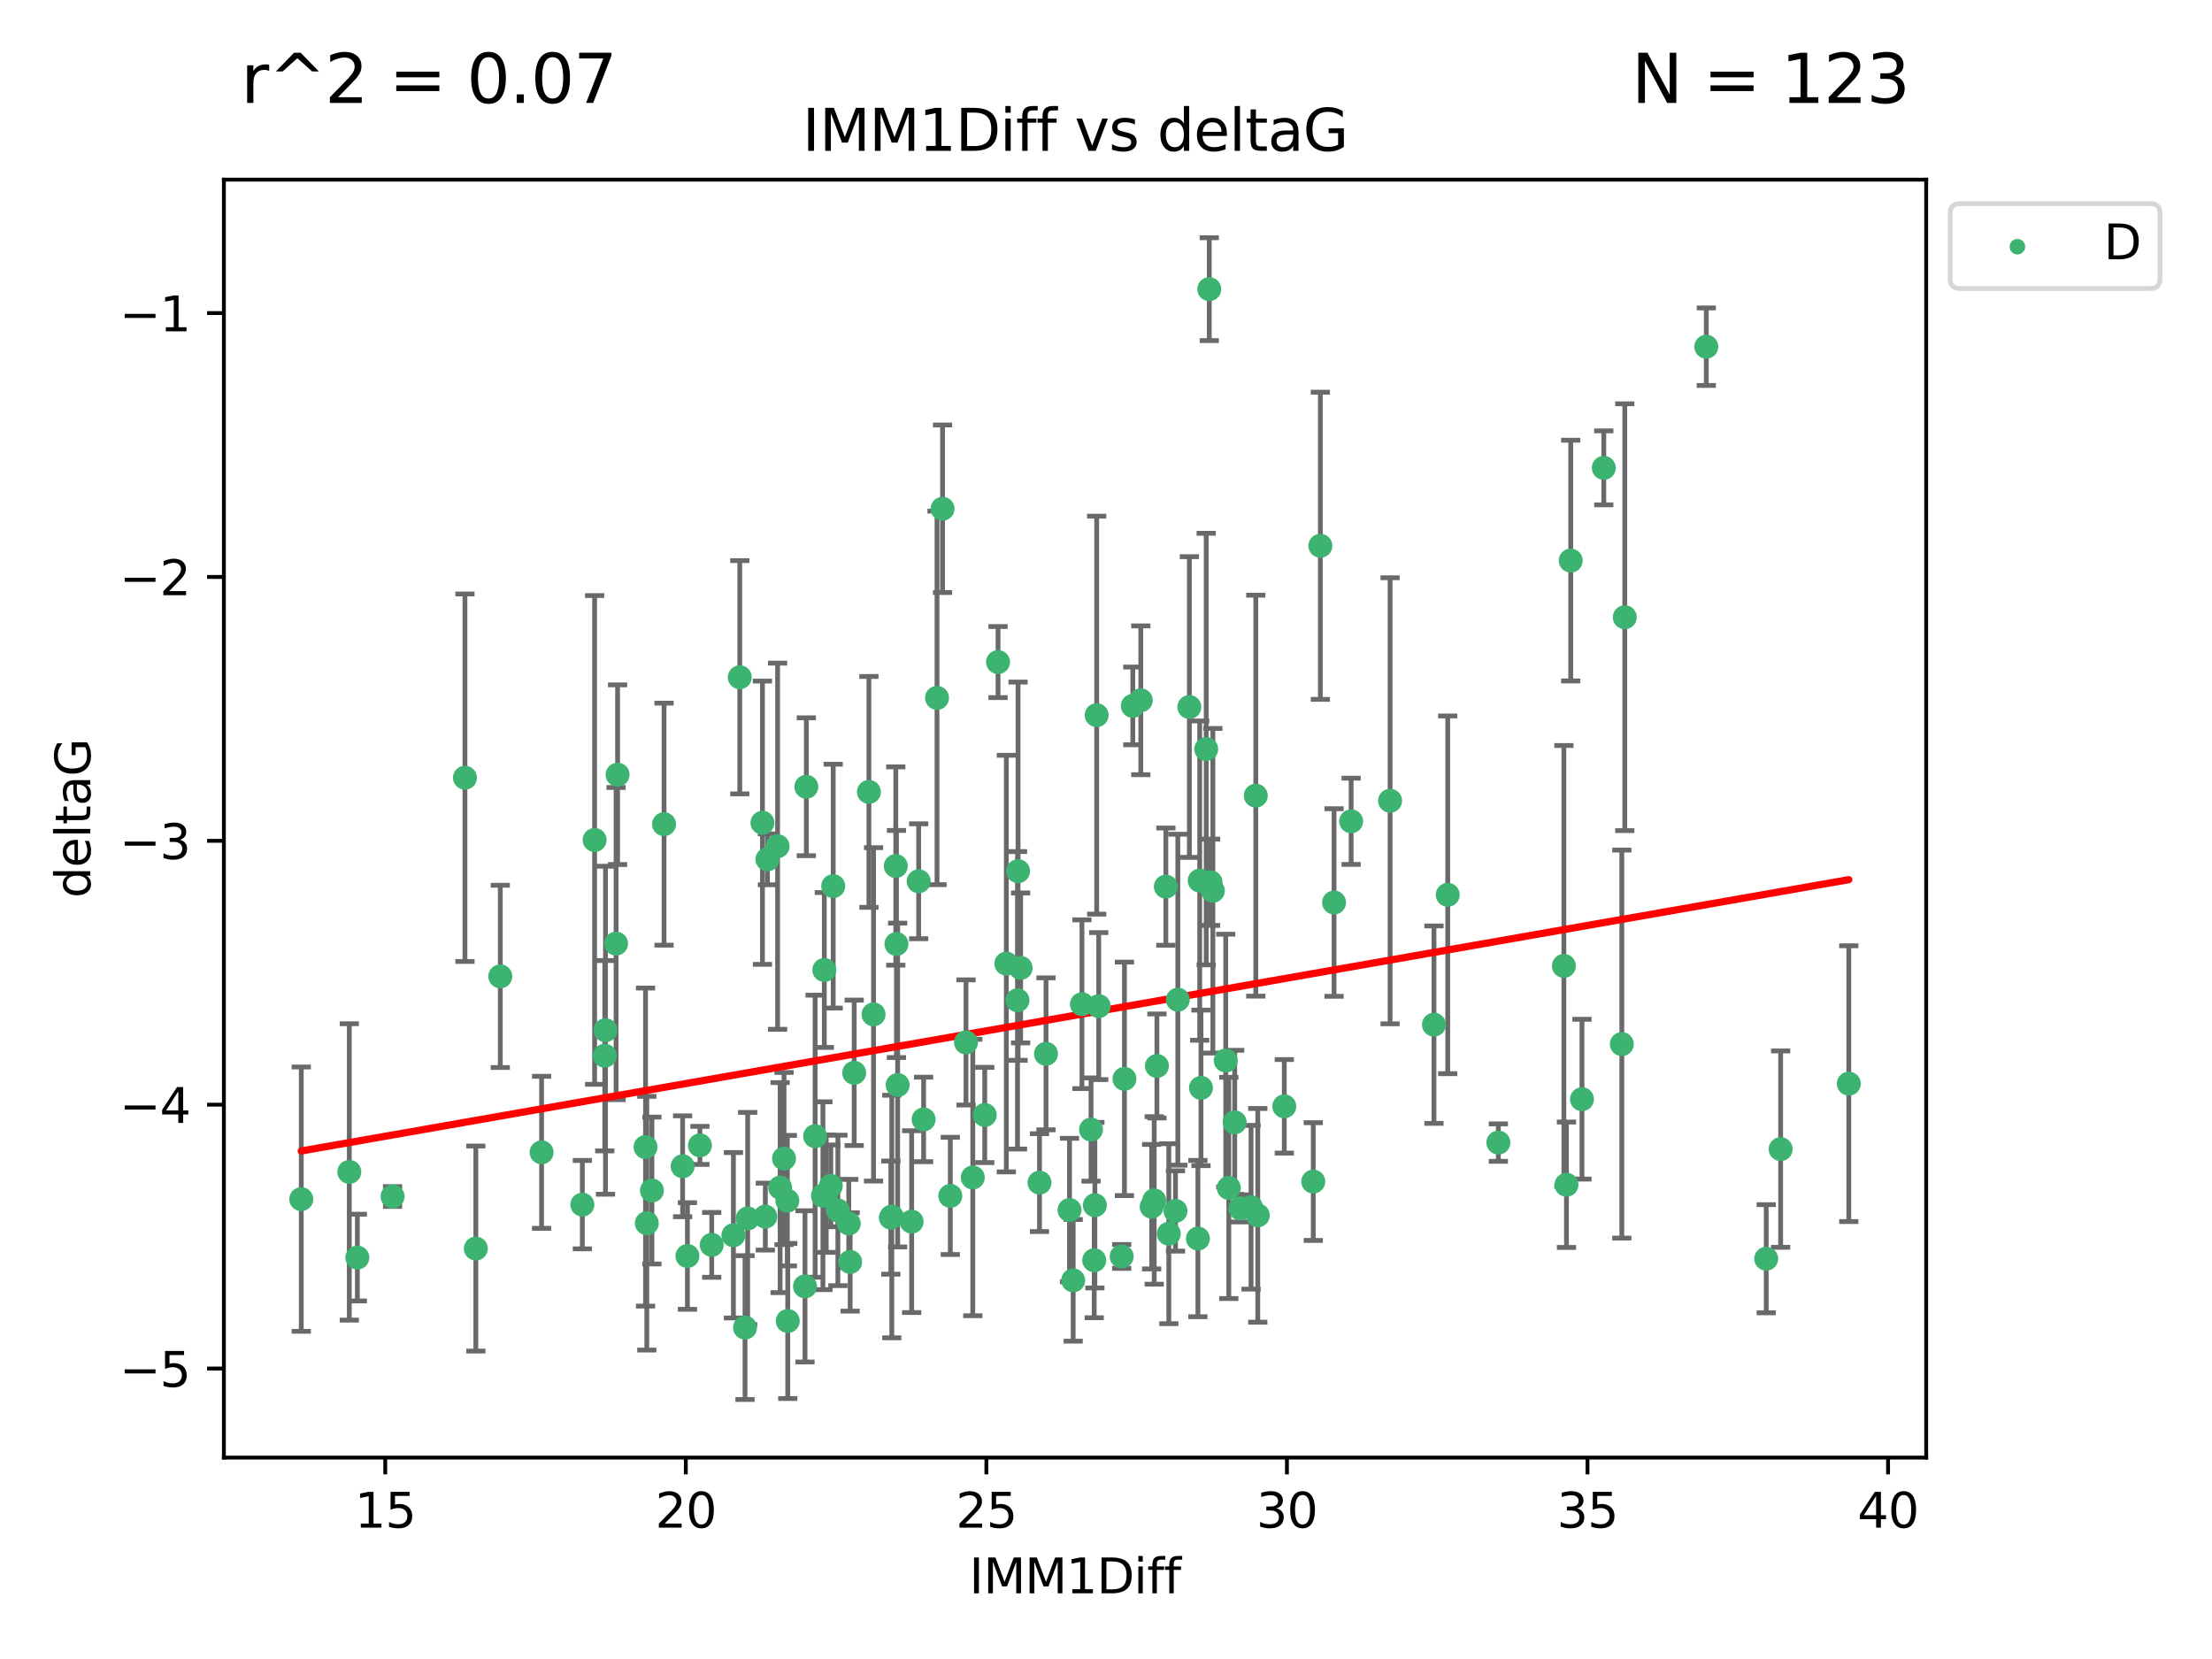 <?xml version="1.0" encoding="utf-8" standalone="no"?>
<!DOCTYPE svg PUBLIC "-//W3C//DTD SVG 1.1//EN"
  "http://www.w3.org/Graphics/SVG/1.1/DTD/svg11.dtd">
<svg xmlns:xlink="http://www.w3.org/1999/xlink" width="460.8pt" height="345.6pt" viewBox="0 0 460.8 345.6" xmlns="http://www.w3.org/2000/svg" version="1.1">
 <defs>
  <style type="text/css">*{stroke-linejoin: round; stroke-linecap: butt}</style>
 </defs>
 <g id="figure_1">
  <g id="patch_1">
   <path d="M 0 345.6 
L 460.8 345.6 
L 460.8 0 
L 0 0 
z
" style="fill: #ffffff"/>
  </g>
  <g id="axes_1">
   <g id="patch_2">
    <path d="M 46.64 303.64 
L 401.26 303.64 
L 401.26 37.422 
L 46.64 37.422 
z
" style="fill: #ffffff"/>
   </g>
   <g id="PathCollection_1">
    <defs>
     <path id="m131cc63ef3" d="M 0 1.118 
C 0.297 1.118 0.581 1 0.791 0.791 
C 1 0.581 1.118 0.297 1.118 0 
C 1.118 -0.297 1 -0.581 0.791 -0.791 
C 0.581 -1 0.297 -1.118 0 -1.118 
C -0.297 -1.118 -0.581 -1 -0.791 -0.791 
C -1 -0.581 -1.118 -0.297 -1.118 0 
C -1.118 0.297 -1 0.581 -0.791 0.791 
C -0.581 1 -0.297 1.118 0 1.118 
z
" style="stroke: #3cb371"/>
    </defs>
    <g clip-path="url(#p2bd1669560)">
     <use xlink:href="#m131cc63ef3" x="72.765" y="244.134" style="fill: #3cb371; stroke: #3cb371"/>
     <use xlink:href="#m131cc63ef3" x="99.125" y="260.095" style="fill: #3cb371; stroke: #3cb371"/>
     <use xlink:href="#m131cc63ef3" x="176.815" y="254.876" style="fill: #3cb371; stroke: #3cb371"/>
     <use xlink:href="#m131cc63ef3" x="121.315" y="250.948" style="fill: #3cb371; stroke: #3cb371"/>
     <use xlink:href="#m131cc63ef3" x="152.784" y="257.324" style="fill: #3cb371; stroke: #3cb371"/>
     <use xlink:href="#m131cc63ef3" x="125.986" y="219.924" style="fill: #3cb371; stroke: #3cb371"/>
     <use xlink:href="#m131cc63ef3" x="74.443" y="261.974" style="fill: #3cb371; stroke: #3cb371"/>
     <use xlink:href="#m131cc63ef3" x="167.698" y="267.974" style="fill: #3cb371; stroke: #3cb371"/>
     <use xlink:href="#m131cc63ef3" x="312.134" y="238.021" style="fill: #3cb371; stroke: #3cb371"/>
     <use xlink:href="#m131cc63ef3" x="135.803" y="248.01" style="fill: #3cb371; stroke: #3cb371"/>
     <use xlink:href="#m131cc63ef3" x="134.739" y="254.817" style="fill: #3cb371; stroke: #3cb371"/>
     <use xlink:href="#m131cc63ef3" x="164.104" y="275.184" style="fill: #3cb371; stroke: #3cb371"/>
     <use xlink:href="#m131cc63ef3" x="62.759" y="249.804" style="fill: #3cb371; stroke: #3cb371"/>
     <use xlink:href="#m131cc63ef3" x="162.514" y="247.403" style="fill: #3cb371; stroke: #3cb371"/>
     <use xlink:href="#m131cc63ef3" x="155.752" y="253.828" style="fill: #3cb371; stroke: #3cb371"/>
     <use xlink:href="#m131cc63ef3" x="159.434" y="253.442" style="fill: #3cb371; stroke: #3cb371"/>
     <use xlink:href="#m131cc63ef3" x="326.322" y="246.804" style="fill: #3cb371; stroke: #3cb371"/>
     <use xlink:href="#m131cc63ef3" x="134.476" y="238.958" style="fill: #3cb371; stroke: #3cb371"/>
     <use xlink:href="#m131cc63ef3" x="174.548" y="252.15" style="fill: #3cb371; stroke: #3cb371"/>
     <use xlink:href="#m131cc63ef3" x="159.872" y="179.013" style="fill: #3cb371; stroke: #3cb371"/>
     <use xlink:href="#m131cc63ef3" x="177.103" y="262.886" style="fill: #3cb371; stroke: #3cb371"/>
     <use xlink:href="#m131cc63ef3" x="169.802" y="236.689" style="fill: #3cb371; stroke: #3cb371"/>
     <use xlink:href="#m131cc63ef3" x="244.875" y="252.262" style="fill: #3cb371; stroke: #3cb371"/>
     <use xlink:href="#m131cc63ef3" x="185.581" y="253.651" style="fill: #3cb371; stroke: #3cb371"/>
     <use xlink:href="#m131cc63ef3" x="164.017" y="250.112" style="fill: #3cb371; stroke: #3cb371"/>
     <use xlink:href="#m131cc63ef3" x="171.43" y="249.092" style="fill: #3cb371; stroke: #3cb371"/>
     <use xlink:href="#m131cc63ef3" x="112.824" y="240.05" style="fill: #3cb371; stroke: #3cb371"/>
     <use xlink:href="#m131cc63ef3" x="267.541" y="230.466" style="fill: #3cb371; stroke: #3cb371"/>
     <use xlink:href="#m131cc63ef3" x="172.119" y="248.66" style="fill: #3cb371; stroke: #3cb371"/>
     <use xlink:href="#m131cc63ef3" x="196.35" y="105.982" style="fill: #3cb371; stroke: #3cb371"/>
     <use xlink:href="#m131cc63ef3" x="186.996" y="226.033" style="fill: #3cb371; stroke: #3cb371"/>
     <use xlink:href="#m131cc63ef3" x="177.942" y="223.487" style="fill: #3cb371; stroke: #3cb371"/>
     <use xlink:href="#m131cc63ef3" x="155.201" y="276.56" style="fill: #3cb371; stroke: #3cb371"/>
     <use xlink:href="#m131cc63ef3" x="81.781" y="249.254" style="fill: #3cb371; stroke: #3cb371"/>
     <use xlink:href="#m131cc63ef3" x="148.263" y="259.332" style="fill: #3cb371; stroke: #3cb371"/>
     <use xlink:href="#m131cc63ef3" x="227.281" y="235.308" style="fill: #3cb371; stroke: #3cb371"/>
     <use xlink:href="#m131cc63ef3" x="158.832" y="171.39" style="fill: #3cb371; stroke: #3cb371"/>
     <use xlink:href="#m131cc63ef3" x="223.562" y="266.718" style="fill: #3cb371; stroke: #3cb371"/>
     <use xlink:href="#m131cc63ef3" x="329.553" y="228.981" style="fill: #3cb371; stroke: #3cb371"/>
     <use xlink:href="#m131cc63ef3" x="161.988" y="176.283" style="fill: #3cb371; stroke: #3cb371"/>
     <use xlink:href="#m131cc63ef3" x="126.136" y="214.617" style="fill: #3cb371; stroke: #3cb371"/>
     <use xlink:href="#m131cc63ef3" x="154.111" y="141.088" style="fill: #3cb371; stroke: #3cb371"/>
     <use xlink:href="#m131cc63ef3" x="273.577" y="246.142" style="fill: #3cb371; stroke: #3cb371"/>
     <use xlink:href="#m131cc63ef3" x="212.617" y="201.634" style="fill: #3cb371; stroke: #3cb371"/>
     <use xlink:href="#m131cc63ef3" x="228.082" y="251.06" style="fill: #3cb371; stroke: #3cb371"/>
     <use xlink:href="#m131cc63ef3" x="233.668" y="261.739" style="fill: #3cb371; stroke: #3cb371"/>
     <use xlink:href="#m131cc63ef3" x="185.781" y="253.426" style="fill: #3cb371; stroke: #3cb371"/>
     <use xlink:href="#m131cc63ef3" x="197.966" y="249.125" style="fill: #3cb371; stroke: #3cb371"/>
     <use xlink:href="#m131cc63ef3" x="337.856" y="217.503" style="fill: #3cb371; stroke: #3cb371"/>
     <use xlink:href="#m131cc63ef3" x="255.983" y="247.463" style="fill: #3cb371; stroke: #3cb371"/>
     <use xlink:href="#m131cc63ef3" x="240.442" y="250.068" style="fill: #3cb371; stroke: #3cb371"/>
     <use xlink:href="#m131cc63ef3" x="186.608" y="180.41" style="fill: #3cb371; stroke: #3cb371"/>
     <use xlink:href="#m131cc63ef3" x="96.858" y="162.011" style="fill: #3cb371; stroke: #3cb371"/>
     <use xlink:href="#m131cc63ef3" x="249.546" y="258.018" style="fill: #3cb371; stroke: #3cb371"/>
     <use xlink:href="#m131cc63ef3" x="138.333" y="171.689" style="fill: #3cb371; stroke: #3cb371"/>
     <use xlink:href="#m131cc63ef3" x="163.328" y="241.342" style="fill: #3cb371; stroke: #3cb371"/>
     <use xlink:href="#m131cc63ef3" x="173.071" y="247.041" style="fill: #3cb371; stroke: #3cb371"/>
     <use xlink:href="#m131cc63ef3" x="202.649" y="245.291" style="fill: #3cb371; stroke: #3cb371"/>
     <use xlink:href="#m131cc63ef3" x="262.019" y="253.175" style="fill: #3cb371; stroke: #3cb371"/>
     <use xlink:href="#m131cc63ef3" x="186.745" y="196.653" style="fill: #3cb371; stroke: #3cb371"/>
     <use xlink:href="#m131cc63ef3" x="257.21" y="233.802" style="fill: #3cb371; stroke: #3cb371"/>
     <use xlink:href="#m131cc63ef3" x="239.916" y="251.372" style="fill: #3cb371; stroke: #3cb371"/>
     <use xlink:href="#m131cc63ef3" x="104.221" y="203.397" style="fill: #3cb371; stroke: #3cb371"/>
     <use xlink:href="#m131cc63ef3" x="234.244" y="224.743" style="fill: #3cb371; stroke: #3cb371"/>
     <use xlink:href="#m131cc63ef3" x="205.141" y="232.267" style="fill: #3cb371; stroke: #3cb371"/>
     <use xlink:href="#m131cc63ef3" x="201.234" y="217.16" style="fill: #3cb371; stroke: #3cb371"/>
     <use xlink:href="#m131cc63ef3" x="355.45" y="72.226" style="fill: #3cb371; stroke: #3cb371"/>
     <use xlink:href="#m131cc63ef3" x="338.469" y="128.579" style="fill: #3cb371; stroke: #3cb371"/>
     <use xlink:href="#m131cc63ef3" x="227.945" y="262.535" style="fill: #3cb371; stroke: #3cb371"/>
     <use xlink:href="#m131cc63ef3" x="327.211" y="116.778" style="fill: #3cb371; stroke: #3cb371"/>
     <use xlink:href="#m131cc63ef3" x="123.869" y="174.977" style="fill: #3cb371; stroke: #3cb371"/>
     <use xlink:href="#m131cc63ef3" x="334.099" y="97.465" style="fill: #3cb371; stroke: #3cb371"/>
     <use xlink:href="#m131cc63ef3" x="211.966" y="208.379" style="fill: #3cb371; stroke: #3cb371"/>
     <use xlink:href="#m131cc63ef3" x="195.198" y="145.383" style="fill: #3cb371; stroke: #3cb371"/>
     <use xlink:href="#m131cc63ef3" x="277.91" y="188.01" style="fill: #3cb371; stroke: #3cb371"/>
     <use xlink:href="#m131cc63ef3" x="250.185" y="226.626" style="fill: #3cb371; stroke: #3cb371"/>
     <use xlink:href="#m131cc63ef3" x="247.768" y="147.283" style="fill: #3cb371; stroke: #3cb371"/>
     <use xlink:href="#m131cc63ef3" x="281.466" y="171.094" style="fill: #3cb371; stroke: #3cb371"/>
     <use xlink:href="#m131cc63ef3" x="243.485" y="257.003" style="fill: #3cb371; stroke: #3cb371"/>
     <use xlink:href="#m131cc63ef3" x="173.572" y="184.6" style="fill: #3cb371; stroke: #3cb371"/>
     <use xlink:href="#m131cc63ef3" x="370.94" y="239.384" style="fill: #3cb371; stroke: #3cb371"/>
     <use xlink:href="#m131cc63ef3" x="189.914" y="254.491" style="fill: #3cb371; stroke: #3cb371"/>
     <use xlink:href="#m131cc63ef3" x="128.34" y="196.568" style="fill: #3cb371; stroke: #3cb371"/>
     <use xlink:href="#m131cc63ef3" x="237.65" y="145.888" style="fill: #3cb371; stroke: #3cb371"/>
     <use xlink:href="#m131cc63ef3" x="181.974" y="211.313" style="fill: #3cb371; stroke: #3cb371"/>
     <use xlink:href="#m131cc63ef3" x="207.909" y="137.922" style="fill: #3cb371; stroke: #3cb371"/>
     <use xlink:href="#m131cc63ef3" x="222.798" y="252.067" style="fill: #3cb371; stroke: #3cb371"/>
     <use xlink:href="#m131cc63ef3" x="167.974" y="163.895" style="fill: #3cb371; stroke: #3cb371"/>
     <use xlink:href="#m131cc63ef3" x="228.458" y="148.975" style="fill: #3cb371; stroke: #3cb371"/>
     <use xlink:href="#m131cc63ef3" x="191.379" y="183.583" style="fill: #3cb371; stroke: #3cb371"/>
     <use xlink:href="#m131cc63ef3" x="260.616" y="251.493" style="fill: #3cb371; stroke: #3cb371"/>
     <use xlink:href="#m131cc63ef3" x="258.375" y="251.731" style="fill: #3cb371; stroke: #3cb371"/>
     <use xlink:href="#m131cc63ef3" x="251.913" y="60.237" style="fill: #3cb371; stroke: #3cb371"/>
     <use xlink:href="#m131cc63ef3" x="192.406" y="233.197" style="fill: #3cb371; stroke: #3cb371"/>
     <use xlink:href="#m131cc63ef3" x="385.141" y="225.745" style="fill: #3cb371; stroke: #3cb371"/>
     <use xlink:href="#m131cc63ef3" x="217.902" y="219.531" style="fill: #3cb371; stroke: #3cb371"/>
     <use xlink:href="#m131cc63ef3" x="298.722" y="213.453" style="fill: #3cb371; stroke: #3cb371"/>
     <use xlink:href="#m131cc63ef3" x="367.935" y="262.216" style="fill: #3cb371; stroke: #3cb371"/>
     <use xlink:href="#m131cc63ef3" x="181.01" y="164.971" style="fill: #3cb371; stroke: #3cb371"/>
     <use xlink:href="#m131cc63ef3" x="171.718" y="202.066" style="fill: #3cb371; stroke: #3cb371"/>
     <use xlink:href="#m131cc63ef3" x="249.922" y="183.445" style="fill: #3cb371; stroke: #3cb371"/>
     <use xlink:href="#m131cc63ef3" x="216.549" y="246.364" style="fill: #3cb371; stroke: #3cb371"/>
     <use xlink:href="#m131cc63ef3" x="142.202" y="242.956" style="fill: #3cb371; stroke: #3cb371"/>
     <use xlink:href="#m131cc63ef3" x="143.204" y="261.648" style="fill: #3cb371; stroke: #3cb371"/>
     <use xlink:href="#m131cc63ef3" x="228.884" y="209.589" style="fill: #3cb371; stroke: #3cb371"/>
     <use xlink:href="#m131cc63ef3" x="252.664" y="185.56" style="fill: #3cb371; stroke: #3cb371"/>
     <use xlink:href="#m131cc63ef3" x="252.188" y="183.795" style="fill: #3cb371; stroke: #3cb371"/>
     <use xlink:href="#m131cc63ef3" x="255.344" y="220.929" style="fill: #3cb371; stroke: #3cb371"/>
     <use xlink:href="#m131cc63ef3" x="245.364" y="208.255" style="fill: #3cb371; stroke: #3cb371"/>
     <use xlink:href="#m131cc63ef3" x="235.984" y="147.053" style="fill: #3cb371; stroke: #3cb371"/>
     <use xlink:href="#m131cc63ef3" x="128.653" y="161.38" style="fill: #3cb371; stroke: #3cb371"/>
     <use xlink:href="#m131cc63ef3" x="212.079" y="181.482" style="fill: #3cb371; stroke: #3cb371"/>
     <use xlink:href="#m131cc63ef3" x="225.39" y="209.196" style="fill: #3cb371; stroke: #3cb371"/>
     <use xlink:href="#m131cc63ef3" x="261.605" y="165.75" style="fill: #3cb371; stroke: #3cb371"/>
     <use xlink:href="#m131cc63ef3" x="145.809" y="238.607" style="fill: #3cb371; stroke: #3cb371"/>
     <use xlink:href="#m131cc63ef3" x="275.055" y="113.698" style="fill: #3cb371; stroke: #3cb371"/>
     <use xlink:href="#m131cc63ef3" x="209.637" y="200.736" style="fill: #3cb371; stroke: #3cb371"/>
     <use xlink:href="#m131cc63ef3" x="242.872" y="184.7" style="fill: #3cb371; stroke: #3cb371"/>
     <use xlink:href="#m131cc63ef3" x="241.006" y="222.061" style="fill: #3cb371; stroke: #3cb371"/>
     <use xlink:href="#m131cc63ef3" x="325.784" y="201.218" style="fill: #3cb371; stroke: #3cb371"/>
     <use xlink:href="#m131cc63ef3" x="301.59" y="186.406" style="fill: #3cb371; stroke: #3cb371"/>
     <use xlink:href="#m131cc63ef3" x="289.581" y="166.817" style="fill: #3cb371; stroke: #3cb371"/>
     <use xlink:href="#m131cc63ef3" x="251.274" y="156.047" style="fill: #3cb371; stroke: #3cb371"/>
    </g>
   </g>
   <g id="matplotlib.axis_1">
    <g id="xtick_1">
     <g id="line2d_1">
      <defs>
       <path id="m47df40fed3" d="M 0 0 
L 0 3.5 
" style="stroke: #000000; stroke-width: 0.8"/>
      </defs>
      <g>
       <use xlink:href="#m47df40fed3" x="80.253" y="303.64" style="stroke: #000000; stroke-width: 0.8"/>
      </g>
     </g>
     <g id="text_1">
      <!-- 15 -->
      <g transform="translate(73.891 318.238)scale(0.1 -0.1)">
       <defs>
        <path id="DejaVuSans-31" d="M 794 531 
L 1825 531 
L 1825 4091 
L 703 3866 
L 703 4441 
L 1819 4666 
L 2450 4666 
L 2450 531 
L 3481 531 
L 3481 0 
L 794 0 
L 794 531 
z
" transform="scale(0.016)"/>
        <path id="DejaVuSans-35" d="M 691 4666 
L 3169 4666 
L 3169 4134 
L 1269 4134 
L 1269 2991 
Q 1406 3038 1543 3061 
Q 1681 3084 1819 3084 
Q 2600 3084 3056 2656 
Q 3513 2228 3513 1497 
Q 3513 744 3044 326 
Q 2575 -91 1722 -91 
Q 1428 -91 1123 -41 
Q 819 9 494 109 
L 494 744 
Q 775 591 1075 516 
Q 1375 441 1709 441 
Q 2250 441 2565 725 
Q 2881 1009 2881 1497 
Q 2881 1984 2565 2268 
Q 2250 2553 1709 2553 
Q 1456 2553 1204 2497 
Q 953 2441 691 2322 
L 691 4666 
z
" transform="scale(0.016)"/>
       </defs>
       <use xlink:href="#DejaVuSans-31"/>
       <use xlink:href="#DejaVuSans-35" x="63.623"/>
      </g>
     </g>
    </g>
    <g id="xtick_2">
     <g id="line2d_2">
      <g>
       <use xlink:href="#m47df40fed3" x="142.866" y="303.64" style="stroke: #000000; stroke-width: 0.8"/>
      </g>
     </g>
     <g id="text_2">
      <!-- 20 -->
      <g transform="translate(136.504 318.238)scale(0.1 -0.1)">
       <defs>
        <path id="DejaVuSans-32" d="M 1228 531 
L 3431 531 
L 3431 0 
L 469 0 
L 469 531 
Q 828 903 1448 1529 
Q 2069 2156 2228 2338 
Q 2531 2678 2651 2914 
Q 2772 3150 2772 3378 
Q 2772 3750 2511 3984 
Q 2250 4219 1831 4219 
Q 1534 4219 1204 4116 
Q 875 4013 500 3803 
L 500 4441 
Q 881 4594 1212 4672 
Q 1544 4750 1819 4750 
Q 2544 4750 2975 4387 
Q 3406 4025 3406 3419 
Q 3406 3131 3298 2873 
Q 3191 2616 2906 2266 
Q 2828 2175 2409 1742 
Q 1991 1309 1228 531 
z
" transform="scale(0.016)"/>
        <path id="DejaVuSans-30" d="M 2034 4250 
Q 1547 4250 1301 3770 
Q 1056 3291 1056 2328 
Q 1056 1369 1301 889 
Q 1547 409 2034 409 
Q 2525 409 2770 889 
Q 3016 1369 3016 2328 
Q 3016 3291 2770 3770 
Q 2525 4250 2034 4250 
z
M 2034 4750 
Q 2819 4750 3233 4129 
Q 3647 3509 3647 2328 
Q 3647 1150 3233 529 
Q 2819 -91 2034 -91 
Q 1250 -91 836 529 
Q 422 1150 422 2328 
Q 422 3509 836 4129 
Q 1250 4750 2034 4750 
z
" transform="scale(0.016)"/>
       </defs>
       <use xlink:href="#DejaVuSans-32"/>
       <use xlink:href="#DejaVuSans-30" x="63.623"/>
      </g>
     </g>
    </g>
    <g id="xtick_3">
     <g id="line2d_3">
      <g>
       <use xlink:href="#m47df40fed3" x="205.479" y="303.64" style="stroke: #000000; stroke-width: 0.8"/>
      </g>
     </g>
     <g id="text_3">
      <!-- 25 -->
      <g transform="translate(199.117 318.238)scale(0.1 -0.1)">
       <use xlink:href="#DejaVuSans-32"/>
       <use xlink:href="#DejaVuSans-35" x="63.623"/>
      </g>
     </g>
    </g>
    <g id="xtick_4">
     <g id="line2d_4">
      <g>
       <use xlink:href="#m47df40fed3" x="268.092" y="303.64" style="stroke: #000000; stroke-width: 0.8"/>
      </g>
     </g>
     <g id="text_4">
      <!-- 30 -->
      <g transform="translate(261.73 318.238)scale(0.1 -0.1)">
       <defs>
        <path id="DejaVuSans-33" d="M 2597 2516 
Q 3050 2419 3304 2112 
Q 3559 1806 3559 1356 
Q 3559 666 3084 287 
Q 2609 -91 1734 -91 
Q 1441 -91 1130 -33 
Q 819 25 488 141 
L 488 750 
Q 750 597 1062 519 
Q 1375 441 1716 441 
Q 2309 441 2620 675 
Q 2931 909 2931 1356 
Q 2931 1769 2642 2001 
Q 2353 2234 1838 2234 
L 1294 2234 
L 1294 2753 
L 1863 2753 
Q 2328 2753 2575 2939 
Q 2822 3125 2822 3475 
Q 2822 3834 2567 4026 
Q 2313 4219 1838 4219 
Q 1578 4219 1281 4162 
Q 984 4106 628 3988 
L 628 4550 
Q 988 4650 1302 4700 
Q 1616 4750 1894 4750 
Q 2613 4750 3031 4423 
Q 3450 4097 3450 3541 
Q 3450 3153 3228 2886 
Q 3006 2619 2597 2516 
z
" transform="scale(0.016)"/>
       </defs>
       <use xlink:href="#DejaVuSans-33"/>
       <use xlink:href="#DejaVuSans-30" x="63.623"/>
      </g>
     </g>
    </g>
    <g id="xtick_5">
     <g id="line2d_5">
      <g>
       <use xlink:href="#m47df40fed3" x="330.705" y="303.64" style="stroke: #000000; stroke-width: 0.8"/>
      </g>
     </g>
     <g id="text_5">
      <!-- 35 -->
      <g transform="translate(324.343 318.238)scale(0.1 -0.1)">
       <use xlink:href="#DejaVuSans-33"/>
       <use xlink:href="#DejaVuSans-35" x="63.623"/>
      </g>
     </g>
    </g>
    <g id="xtick_6">
     <g id="line2d_6">
      <g>
       <use xlink:href="#m47df40fed3" x="393.318" y="303.64" style="stroke: #000000; stroke-width: 0.8"/>
      </g>
     </g>
     <g id="text_6">
      <!-- 40 -->
      <g transform="translate(386.956 318.238)scale(0.1 -0.1)">
       <defs>
        <path id="DejaVuSans-34" d="M 2419 4116 
L 825 1625 
L 2419 1625 
L 2419 4116 
z
M 2253 4666 
L 3047 4666 
L 3047 1625 
L 3713 1625 
L 3713 1100 
L 3047 1100 
L 3047 0 
L 2419 0 
L 2419 1100 
L 313 1100 
L 313 1709 
L 2253 4666 
z
" transform="scale(0.016)"/>
       </defs>
       <use xlink:href="#DejaVuSans-34"/>
       <use xlink:href="#DejaVuSans-30" x="63.623"/>
      </g>
     </g>
    </g>
    <g id="text_7">
     <!-- IMM1Diff -->
     <g transform="translate(201.906 331.917)scale(0.1 -0.1)">
      <defs>
       <path id="DejaVuSans-49" d="M 628 4666 
L 1259 4666 
L 1259 0 
L 628 0 
L 628 4666 
z
" transform="scale(0.016)"/>
       <path id="DejaVuSans-4d" d="M 628 4666 
L 1569 4666 
L 2759 1491 
L 3956 4666 
L 4897 4666 
L 4897 0 
L 4281 0 
L 4281 4097 
L 3078 897 
L 2444 897 
L 1241 4097 
L 1241 0 
L 628 0 
L 628 4666 
z
" transform="scale(0.016)"/>
       <path id="DejaVuSans-44" d="M 1259 4147 
L 1259 519 
L 2022 519 
Q 2988 519 3436 956 
Q 3884 1394 3884 2338 
Q 3884 3275 3436 3711 
Q 2988 4147 2022 4147 
L 1259 4147 
z
M 628 4666 
L 1925 4666 
Q 3281 4666 3915 4102 
Q 4550 3538 4550 2338 
Q 4550 1131 3912 565 
Q 3275 0 1925 0 
L 628 0 
L 628 4666 
z
" transform="scale(0.016)"/>
       <path id="DejaVuSans-69" d="M 603 3500 
L 1178 3500 
L 1178 0 
L 603 0 
L 603 3500 
z
M 603 4863 
L 1178 4863 
L 1178 4134 
L 603 4134 
L 603 4863 
z
" transform="scale(0.016)"/>
       <path id="DejaVuSans-66" d="M 2375 4863 
L 2375 4384 
L 1825 4384 
Q 1516 4384 1395 4259 
Q 1275 4134 1275 3809 
L 1275 3500 
L 2222 3500 
L 2222 3053 
L 1275 3053 
L 1275 0 
L 697 0 
L 697 3053 
L 147 3053 
L 147 3500 
L 697 3500 
L 697 3744 
Q 697 4328 969 4595 
Q 1241 4863 1831 4863 
L 2375 4863 
z
" transform="scale(0.016)"/>
      </defs>
      <use xlink:href="#DejaVuSans-49"/>
      <use xlink:href="#DejaVuSans-4d" x="29.492"/>
      <use xlink:href="#DejaVuSans-4d" x="115.771"/>
      <use xlink:href="#DejaVuSans-31" x="202.051"/>
      <use xlink:href="#DejaVuSans-44" x="265.674"/>
      <use xlink:href="#DejaVuSans-69" x="342.676"/>
      <use xlink:href="#DejaVuSans-66" x="370.459"/>
      <use xlink:href="#DejaVuSans-66" x="405.664"/>
     </g>
    </g>
   </g>
   <g id="matplotlib.axis_2">
    <g id="ytick_1">
     <g id="line2d_7">
      <defs>
       <path id="m159857ddc0" d="M 0 0 
L -3.5 0 
" style="stroke: #000000; stroke-width: 0.8"/>
      </defs>
      <g>
       <use xlink:href="#m159857ddc0" x="46.64" y="285.095" style="stroke: #000000; stroke-width: 0.8"/>
      </g>
     </g>
     <g id="text_8">
      <!-- −5 -->
      <g transform="translate(24.898 288.894)scale(0.1 -0.1)">
       <defs>
        <path id="DejaVuSans-2212" d="M 678 2272 
L 4684 2272 
L 4684 1741 
L 678 1741 
L 678 2272 
z
" transform="scale(0.016)"/>
       </defs>
       <use xlink:href="#DejaVuSans-2212"/>
       <use xlink:href="#DejaVuSans-35" x="83.789"/>
      </g>
     </g>
    </g>
    <g id="ytick_2">
     <g id="line2d_8">
      <g>
       <use xlink:href="#m159857ddc0" x="46.64" y="230.126" style="stroke: #000000; stroke-width: 0.8"/>
      </g>
     </g>
     <g id="text_9">
      <!-- −4 -->
      <g transform="translate(24.898 233.925)scale(0.1 -0.1)">
       <use xlink:href="#DejaVuSans-2212"/>
       <use xlink:href="#DejaVuSans-34" x="83.789"/>
      </g>
     </g>
    </g>
    <g id="ytick_3">
     <g id="line2d_9">
      <g>
       <use xlink:href="#m159857ddc0" x="46.64" y="175.158" style="stroke: #000000; stroke-width: 0.8"/>
      </g>
     </g>
     <g id="text_10">
      <!-- −3 -->
      <g transform="translate(24.898 178.957)scale(0.1 -0.1)">
       <use xlink:href="#DejaVuSans-2212"/>
       <use xlink:href="#DejaVuSans-33" x="83.789"/>
      </g>
     </g>
    </g>
    <g id="ytick_4">
     <g id="line2d_10">
      <g>
       <use xlink:href="#m159857ddc0" x="46.64" y="120.189" style="stroke: #000000; stroke-width: 0.8"/>
      </g>
     </g>
     <g id="text_11">
      <!-- −2 -->
      <g transform="translate(24.898 123.988)scale(0.1 -0.1)">
       <use xlink:href="#DejaVuSans-2212"/>
       <use xlink:href="#DejaVuSans-32" x="83.789"/>
      </g>
     </g>
    </g>
    <g id="ytick_5">
     <g id="line2d_11">
      <g>
       <use xlink:href="#m159857ddc0" x="46.64" y="65.221" style="stroke: #000000; stroke-width: 0.8"/>
      </g>
     </g>
     <g id="text_12">
      <!-- −1 -->
      <g transform="translate(24.898 69.02)scale(0.1 -0.1)">
       <use xlink:href="#DejaVuSans-2212"/>
       <use xlink:href="#DejaVuSans-31" x="83.789"/>
      </g>
     </g>
    </g>
    <g id="text_13">
     <!-- deltaG -->
     <g transform="translate(18.818 187.069)rotate(-90)scale(0.1 -0.1)">
      <defs>
       <path id="DejaVuSans-64" d="M 2906 2969 
L 2906 4863 
L 3481 4863 
L 3481 0 
L 2906 0 
L 2906 525 
Q 2725 213 2448 61 
Q 2172 -91 1784 -91 
Q 1150 -91 751 415 
Q 353 922 353 1747 
Q 353 2572 751 3078 
Q 1150 3584 1784 3584 
Q 2172 3584 2448 3432 
Q 2725 3281 2906 2969 
z
M 947 1747 
Q 947 1113 1208 752 
Q 1469 391 1925 391 
Q 2381 391 2643 752 
Q 2906 1113 2906 1747 
Q 2906 2381 2643 2742 
Q 2381 3103 1925 3103 
Q 1469 3103 1208 2742 
Q 947 2381 947 1747 
z
" transform="scale(0.016)"/>
       <path id="DejaVuSans-65" d="M 3597 1894 
L 3597 1613 
L 953 1613 
Q 991 1019 1311 708 
Q 1631 397 2203 397 
Q 2534 397 2845 478 
Q 3156 559 3463 722 
L 3463 178 
Q 3153 47 2828 -22 
Q 2503 -91 2169 -91 
Q 1331 -91 842 396 
Q 353 884 353 1716 
Q 353 2575 817 3079 
Q 1281 3584 2069 3584 
Q 2775 3584 3186 3129 
Q 3597 2675 3597 1894 
z
M 3022 2063 
Q 3016 2534 2758 2815 
Q 2500 3097 2075 3097 
Q 1594 3097 1305 2825 
Q 1016 2553 972 2059 
L 3022 2063 
z
" transform="scale(0.016)"/>
       <path id="DejaVuSans-6c" d="M 603 4863 
L 1178 4863 
L 1178 0 
L 603 0 
L 603 4863 
z
" transform="scale(0.016)"/>
       <path id="DejaVuSans-74" d="M 1172 4494 
L 1172 3500 
L 2356 3500 
L 2356 3053 
L 1172 3053 
L 1172 1153 
Q 1172 725 1289 603 
Q 1406 481 1766 481 
L 2356 481 
L 2356 0 
L 1766 0 
Q 1100 0 847 248 
Q 594 497 594 1153 
L 594 3053 
L 172 3053 
L 172 3500 
L 594 3500 
L 594 4494 
L 1172 4494 
z
" transform="scale(0.016)"/>
       <path id="DejaVuSans-61" d="M 2194 1759 
Q 1497 1759 1228 1600 
Q 959 1441 959 1056 
Q 959 750 1161 570 
Q 1363 391 1709 391 
Q 2188 391 2477 730 
Q 2766 1069 2766 1631 
L 2766 1759 
L 2194 1759 
z
M 3341 1997 
L 3341 0 
L 2766 0 
L 2766 531 
Q 2569 213 2275 61 
Q 1981 -91 1556 -91 
Q 1019 -91 701 211 
Q 384 513 384 1019 
Q 384 1609 779 1909 
Q 1175 2209 1959 2209 
L 2766 2209 
L 2766 2266 
Q 2766 2663 2505 2880 
Q 2244 3097 1772 3097 
Q 1472 3097 1187 3025 
Q 903 2953 641 2809 
L 641 3341 
Q 956 3463 1253 3523 
Q 1550 3584 1831 3584 
Q 2591 3584 2966 3190 
Q 3341 2797 3341 1997 
z
" transform="scale(0.016)"/>
       <path id="DejaVuSans-47" d="M 3809 666 
L 3809 1919 
L 2778 1919 
L 2778 2438 
L 4434 2438 
L 4434 434 
Q 4069 175 3628 42 
Q 3188 -91 2688 -91 
Q 1594 -91 976 548 
Q 359 1188 359 2328 
Q 359 3472 976 4111 
Q 1594 4750 2688 4750 
Q 3144 4750 3555 4637 
Q 3966 4525 4313 4306 
L 4313 3634 
Q 3963 3931 3569 4081 
Q 3175 4231 2741 4231 
Q 1884 4231 1454 3753 
Q 1025 3275 1025 2328 
Q 1025 1384 1454 906 
Q 1884 428 2741 428 
Q 3075 428 3337 486 
Q 3600 544 3809 666 
z
" transform="scale(0.016)"/>
      </defs>
      <use xlink:href="#DejaVuSans-64"/>
      <use xlink:href="#DejaVuSans-65" x="63.477"/>
      <use xlink:href="#DejaVuSans-6c" x="125"/>
      <use xlink:href="#DejaVuSans-74" x="152.783"/>
      <use xlink:href="#DejaVuSans-61" x="191.992"/>
      <use xlink:href="#DejaVuSans-47" x="253.271"/>
     </g>
    </g>
   </g>
   <g id="LineCollection_1">
    <path d="M 72.765 275.007 
L 72.765 213.261 
" clip-path="url(#p2bd1669560)" style="fill: none; stroke: #696969"/>
    <path d="M 99.125 281.451 
L 99.125 238.739 
" clip-path="url(#p2bd1669560)" style="fill: none; stroke: #696969"/>
    <path d="M 176.815 264.065 
L 176.815 245.687 
" clip-path="url(#p2bd1669560)" style="fill: none; stroke: #696969"/>
    <path d="M 121.315 260.156 
L 121.315 241.74 
" clip-path="url(#p2bd1669560)" style="fill: none; stroke: #696969"/>
    <path d="M 152.784 274.553 
L 152.784 240.095 
" clip-path="url(#p2bd1669560)" style="fill: none; stroke: #696969"/>
    <path d="M 125.986 239.751 
L 125.986 200.096 
" clip-path="url(#p2bd1669560)" style="fill: none; stroke: #696969"/>
    <path d="M 74.443 271.008 
L 74.443 252.94 
" clip-path="url(#p2bd1669560)" style="fill: none; stroke: #696969"/>
    <path d="M 167.698 283.725 
L 167.698 252.223 
" clip-path="url(#p2bd1669560)" style="fill: none; stroke: #696969"/>
    <path d="M 312.134 241.917 
L 312.134 234.124 
" clip-path="url(#p2bd1669560)" style="fill: none; stroke: #696969"/>
    <path d="M 135.803 263.311 
L 135.803 232.708 
" clip-path="url(#p2bd1669560)" style="fill: none; stroke: #696969"/>
    <path d="M 134.739 281.245 
L 134.739 228.389 
" clip-path="url(#p2bd1669560)" style="fill: none; stroke: #696969"/>
    <path d="M 164.104 291.346 
L 164.104 259.023 
" clip-path="url(#p2bd1669560)" style="fill: none; stroke: #696969"/>
    <path d="M 62.759 277.334 
L 62.759 222.274 
" clip-path="url(#p2bd1669560)" style="fill: none; stroke: #696969"/>
    <path d="M 162.514 269.281 
L 162.514 225.526 
" clip-path="url(#p2bd1669560)" style="fill: none; stroke: #696969"/>
    <path d="M 155.752 275.925 
L 155.752 231.732 
" clip-path="url(#p2bd1669560)" style="fill: none; stroke: #696969"/>
    <path d="M 159.434 260.412 
L 159.434 246.473 
" clip-path="url(#p2bd1669560)" style="fill: none; stroke: #696969"/>
    <path d="M 326.322 259.867 
L 326.322 233.742 
" clip-path="url(#p2bd1669560)" style="fill: none; stroke: #696969"/>
    <path d="M 134.476 272.084 
L 134.476 205.832 
" clip-path="url(#p2bd1669560)" style="fill: none; stroke: #696969"/>
    <path d="M 174.548 267.821 
L 174.548 236.479 
" clip-path="url(#p2bd1669560)" style="fill: none; stroke: #696969"/>
    <path d="M 159.872 184.315 
L 159.872 173.71 
" clip-path="url(#p2bd1669560)" style="fill: none; stroke: #696969"/>
    <path d="M 177.103 273.133 
L 177.103 252.639 
" clip-path="url(#p2bd1669560)" style="fill: none; stroke: #696969"/>
    <path d="M 169.802 266.067 
L 169.802 207.311 
" clip-path="url(#p2bd1669560)" style="fill: none; stroke: #696969"/>
    <path d="M 244.875 260.628 
L 244.875 243.895 
" clip-path="url(#p2bd1669560)" style="fill: none; stroke: #696969"/>
    <path d="M 185.581 265.439 
L 185.581 241.863 
" clip-path="url(#p2bd1669560)" style="fill: none; stroke: #696969"/>
    <path d="M 164.017 263.701 
L 164.017 236.523 
" clip-path="url(#p2bd1669560)" style="fill: none; stroke: #696969"/>
    <path d="M 171.43 268.659 
L 171.43 229.526 
" clip-path="url(#p2bd1669560)" style="fill: none; stroke: #696969"/>
    <path d="M 112.824 255.886 
L 112.824 224.215 
" clip-path="url(#p2bd1669560)" style="fill: none; stroke: #696969"/>
    <path d="M 267.541 240.205 
L 267.541 220.727 
" clip-path="url(#p2bd1669560)" style="fill: none; stroke: #696969"/>
    <path d="M 172.119 260.893 
L 172.119 236.426 
" clip-path="url(#p2bd1669560)" style="fill: none; stroke: #696969"/>
    <path d="M 196.35 123.432 
L 196.35 88.533 
" clip-path="url(#p2bd1669560)" style="fill: none; stroke: #696969"/>
    <path d="M 186.996 259.763 
L 186.996 192.303 
" clip-path="url(#p2bd1669560)" style="fill: none; stroke: #696969"/>
    <path d="M 177.942 238.628 
L 177.942 208.345 
" clip-path="url(#p2bd1669560)" style="fill: none; stroke: #696969"/>
    <path d="M 155.201 291.539 
L 155.201 261.581 
" clip-path="url(#p2bd1669560)" style="fill: none; stroke: #696969"/>
    <path d="M 81.781 251.317 
L 81.781 247.191 
" clip-path="url(#p2bd1669560)" style="fill: none; stroke: #696969"/>
    <path d="M 148.263 266.085 
L 148.263 252.579 
" clip-path="url(#p2bd1669560)" style="fill: none; stroke: #696969"/>
    <path d="M 227.281 246.064 
L 227.281 224.552 
" clip-path="url(#p2bd1669560)" style="fill: none; stroke: #696969"/>
    <path d="M 158.832 200.893 
L 158.832 141.887 
" clip-path="url(#p2bd1669560)" style="fill: none; stroke: #696969"/>
    <path d="M 223.562 279.389 
L 223.562 254.047 
" clip-path="url(#p2bd1669560)" style="fill: none; stroke: #696969"/>
    <path d="M 329.553 245.625 
L 329.553 212.337 
" clip-path="url(#p2bd1669560)" style="fill: none; stroke: #696969"/>
    <path d="M 161.988 214.425 
L 161.988 138.141 
" clip-path="url(#p2bd1669560)" style="fill: none; stroke: #696969"/>
    <path d="M 126.136 248.776 
L 126.136 180.458 
" clip-path="url(#p2bd1669560)" style="fill: none; stroke: #696969"/>
    <path d="M 154.111 165.382 
L 154.111 116.794 
" clip-path="url(#p2bd1669560)" style="fill: none; stroke: #696969"/>
    <path d="M 273.577 258.405 
L 273.577 233.879 
" clip-path="url(#p2bd1669560)" style="fill: none; stroke: #696969"/>
    <path d="M 212.617 217.252 
L 212.617 186.017 
" clip-path="url(#p2bd1669560)" style="fill: none; stroke: #696969"/>
    <path d="M 228.082 268.304 
L 228.082 233.816 
" clip-path="url(#p2bd1669560)" style="fill: none; stroke: #696969"/>
    <path d="M 233.668 264.229 
L 233.668 259.249 
" clip-path="url(#p2bd1669560)" style="fill: none; stroke: #696969"/>
    <path d="M 185.781 278.693 
L 185.781 228.158 
" clip-path="url(#p2bd1669560)" style="fill: none; stroke: #696969"/>
    <path d="M 197.966 261.334 
L 197.966 236.916 
" clip-path="url(#p2bd1669560)" style="fill: none; stroke: #696969"/>
    <path d="M 337.856 257.921 
L 337.856 177.086 
" clip-path="url(#p2bd1669560)" style="fill: none; stroke: #696969"/>
    <path d="M 255.983 270.506 
L 255.983 224.42 
" clip-path="url(#p2bd1669560)" style="fill: none; stroke: #696969"/>
    <path d="M 240.442 267.515 
L 240.442 232.622 
" clip-path="url(#p2bd1669560)" style="fill: none; stroke: #696969"/>
    <path d="M 186.608 201.064 
L 186.608 159.757 
" clip-path="url(#p2bd1669560)" style="fill: none; stroke: #696969"/>
    <path d="M 96.858 200.285 
L 96.858 123.737 
" clip-path="url(#p2bd1669560)" style="fill: none; stroke: #696969"/>
    <path d="M 249.546 274.295 
L 249.546 241.741 
" clip-path="url(#p2bd1669560)" style="fill: none; stroke: #696969"/>
    <path d="M 138.333 196.9 
L 138.333 146.478 
" clip-path="url(#p2bd1669560)" style="fill: none; stroke: #696969"/>
    <path d="M 163.328 259.269 
L 163.328 223.414 
" clip-path="url(#p2bd1669560)" style="fill: none; stroke: #696969"/>
    <path d="M 173.071 255.561 
L 173.071 238.52 
" clip-path="url(#p2bd1669560)" style="fill: none; stroke: #696969"/>
    <path d="M 202.649 274.086 
L 202.649 216.496 
" clip-path="url(#p2bd1669560)" style="fill: none; stroke: #696969"/>
    <path d="M 262.019 275.434 
L 262.019 230.916 
" clip-path="url(#p2bd1669560)" style="fill: none; stroke: #696969"/>
    <path d="M 186.745 220.305 
L 186.745 173 
" clip-path="url(#p2bd1669560)" style="fill: none; stroke: #696969"/>
    <path d="M 257.21 248.812 
L 257.21 218.792 
" clip-path="url(#p2bd1669560)" style="fill: none; stroke: #696969"/>
    <path d="M 239.916 264.34 
L 239.916 238.405 
" clip-path="url(#p2bd1669560)" style="fill: none; stroke: #696969"/>
    <path d="M 104.221 222.384 
L 104.221 184.411 
" clip-path="url(#p2bd1669560)" style="fill: none; stroke: #696969"/>
    <path d="M 234.244 249.064 
L 234.244 200.422 
" clip-path="url(#p2bd1669560)" style="fill: none; stroke: #696969"/>
    <path d="M 205.141 242.183 
L 205.141 222.351 
" clip-path="url(#p2bd1669560)" style="fill: none; stroke: #696969"/>
    <path d="M 201.234 230.2 
L 201.234 204.121 
" clip-path="url(#p2bd1669560)" style="fill: none; stroke: #696969"/>
    <path d="M 355.45 80.299 
L 355.45 64.152 
" clip-path="url(#p2bd1669560)" style="fill: none; stroke: #696969"/>
    <path d="M 338.469 173.036 
L 338.469 84.121 
" clip-path="url(#p2bd1669560)" style="fill: none; stroke: #696969"/>
    <path d="M 227.945 274.509 
L 227.945 250.56 
" clip-path="url(#p2bd1669560)" style="fill: none; stroke: #696969"/>
    <path d="M 327.211 141.851 
L 327.211 91.706 
" clip-path="url(#p2bd1669560)" style="fill: none; stroke: #696969"/>
    <path d="M 123.869 225.886 
L 123.869 124.067 
" clip-path="url(#p2bd1669560)" style="fill: none; stroke: #696969"/>
    <path d="M 334.099 105.17 
L 334.099 89.761 
" clip-path="url(#p2bd1669560)" style="fill: none; stroke: #696969"/>
    <path d="M 211.966 239.363 
L 211.966 177.395 
" clip-path="url(#p2bd1669560)" style="fill: none; stroke: #696969"/>
    <path d="M 195.198 184.291 
L 195.198 106.475 
" clip-path="url(#p2bd1669560)" style="fill: none; stroke: #696969"/>
    <path d="M 277.91 207.551 
L 277.91 168.47 
" clip-path="url(#p2bd1669560)" style="fill: none; stroke: #696969"/>
    <path d="M 250.185 242.825 
L 250.185 210.428 
" clip-path="url(#p2bd1669560)" style="fill: none; stroke: #696969"/>
    <path d="M 247.768 178.606 
L 247.768 115.96 
" clip-path="url(#p2bd1669560)" style="fill: none; stroke: #696969"/>
    <path d="M 281.466 180.074 
L 281.466 162.113 
" clip-path="url(#p2bd1669560)" style="fill: none; stroke: #696969"/>
    <path d="M 243.485 275.745 
L 243.485 238.261 
" clip-path="url(#p2bd1669560)" style="fill: none; stroke: #696969"/>
    <path d="M 173.572 209.999 
L 173.572 159.2 
" clip-path="url(#p2bd1669560)" style="fill: none; stroke: #696969"/>
    <path d="M 370.94 259.838 
L 370.94 218.93 
" clip-path="url(#p2bd1669560)" style="fill: none; stroke: #696969"/>
    <path d="M 189.914 273.425 
L 189.914 235.558 
" clip-path="url(#p2bd1669560)" style="fill: none; stroke: #696969"/>
    <path d="M 128.34 229.081 
L 128.34 164.055 
" clip-path="url(#p2bd1669560)" style="fill: none; stroke: #696969"/>
    <path d="M 237.65 161.388 
L 237.65 130.389 
" clip-path="url(#p2bd1669560)" style="fill: none; stroke: #696969"/>
    <path d="M 181.974 246.037 
L 181.974 176.589 
" clip-path="url(#p2bd1669560)" style="fill: none; stroke: #696969"/>
    <path d="M 207.909 145.324 
L 207.909 130.519 
" clip-path="url(#p2bd1669560)" style="fill: none; stroke: #696969"/>
    <path d="M 222.798 267.01 
L 222.798 237.125 
" clip-path="url(#p2bd1669560)" style="fill: none; stroke: #696969"/>
    <path d="M 167.974 178.257 
L 167.974 149.534 
" clip-path="url(#p2bd1669560)" style="fill: none; stroke: #696969"/>
    <path d="M 228.458 190.427 
L 228.458 107.523 
" clip-path="url(#p2bd1669560)" style="fill: none; stroke: #696969"/>
    <path d="M 191.379 195.55 
L 191.379 171.615 
" clip-path="url(#p2bd1669560)" style="fill: none; stroke: #696969"/>
    <path d="M 260.616 268.544 
L 260.616 234.442 
" clip-path="url(#p2bd1669560)" style="fill: none; stroke: #696969"/>
    <path d="M 258.375 254.55 
L 258.375 248.911 
" clip-path="url(#p2bd1669560)" style="fill: none; stroke: #696969"/>
    <path d="M 251.913 70.951 
L 251.913 49.523 
" clip-path="url(#p2bd1669560)" style="fill: none; stroke: #696969"/>
    <path d="M 192.406 242 
L 192.406 224.394 
" clip-path="url(#p2bd1669560)" style="fill: none; stroke: #696969"/>
    <path d="M 385.141 254.473 
L 385.141 197.017 
" clip-path="url(#p2bd1669560)" style="fill: none; stroke: #696969"/>
    <path d="M 217.902 235.362 
L 217.902 203.7 
" clip-path="url(#p2bd1669560)" style="fill: none; stroke: #696969"/>
    <path d="M 298.722 234.016 
L 298.722 192.89 
" clip-path="url(#p2bd1669560)" style="fill: none; stroke: #696969"/>
    <path d="M 367.935 273.483 
L 367.935 250.948 
" clip-path="url(#p2bd1669560)" style="fill: none; stroke: #696969"/>
    <path d="M 181.01 189.023 
L 181.01 140.919 
" clip-path="url(#p2bd1669560)" style="fill: none; stroke: #696969"/>
    <path d="M 171.718 218.198 
L 171.718 185.935 
" clip-path="url(#p2bd1669560)" style="fill: none; stroke: #696969"/>
    <path d="M 249.922 216.703 
L 249.922 150.186 
" clip-path="url(#p2bd1669560)" style="fill: none; stroke: #696969"/>
    <path d="M 216.549 256.559 
L 216.549 236.169 
" clip-path="url(#p2bd1669560)" style="fill: none; stroke: #696969"/>
    <path d="M 142.202 253.463 
L 142.202 232.45 
" clip-path="url(#p2bd1669560)" style="fill: none; stroke: #696969"/>
    <path d="M 143.204 272.752 
L 143.204 250.545 
" clip-path="url(#p2bd1669560)" style="fill: none; stroke: #696969"/>
    <path d="M 228.884 224.9 
L 228.884 194.278 
" clip-path="url(#p2bd1669560)" style="fill: none; stroke: #696969"/>
    <path d="M 252.664 219.37 
L 252.664 151.749 
" clip-path="url(#p2bd1669560)" style="fill: none; stroke: #696969"/>
    <path d="M 252.188 192.783 
L 252.188 174.807 
" clip-path="url(#p2bd1669560)" style="fill: none; stroke: #696969"/>
    <path d="M 255.344 247.248 
L 255.344 194.61 
" clip-path="url(#p2bd1669560)" style="fill: none; stroke: #696969"/>
    <path d="M 245.364 242.724 
L 245.364 173.787 
" clip-path="url(#p2bd1669560)" style="fill: none; stroke: #696969"/>
    <path d="M 235.984 155.146 
L 235.984 138.96 
" clip-path="url(#p2bd1669560)" style="fill: none; stroke: #696969"/>
    <path d="M 128.653 180.092 
L 128.653 142.668 
" clip-path="url(#p2bd1669560)" style="fill: none; stroke: #696969"/>
    <path d="M 212.079 220.879 
L 212.079 142.085 
" clip-path="url(#p2bd1669560)" style="fill: none; stroke: #696969"/>
    <path d="M 225.39 226.771 
L 225.39 191.621 
" clip-path="url(#p2bd1669560)" style="fill: none; stroke: #696969"/>
    <path d="M 261.605 207.514 
L 261.605 123.986 
" clip-path="url(#p2bd1669560)" style="fill: none; stroke: #696969"/>
    <path d="M 145.809 242.567 
L 145.809 234.647 
" clip-path="url(#p2bd1669560)" style="fill: none; stroke: #696969"/>
    <path d="M 275.055 145.694 
L 275.055 81.702 
" clip-path="url(#p2bd1669560)" style="fill: none; stroke: #696969"/>
    <path d="M 209.637 244.127 
L 209.637 157.345 
" clip-path="url(#p2bd1669560)" style="fill: none; stroke: #696969"/>
    <path d="M 242.872 196.91 
L 242.872 172.49 
" clip-path="url(#p2bd1669560)" style="fill: none; stroke: #696969"/>
    <path d="M 241.006 232.898 
L 241.006 211.224 
" clip-path="url(#p2bd1669560)" style="fill: none; stroke: #696969"/>
    <path d="M 325.784 247.132 
L 325.784 155.305 
" clip-path="url(#p2bd1669560)" style="fill: none; stroke: #696969"/>
    <path d="M 301.59 223.667 
L 301.59 149.145 
" clip-path="url(#p2bd1669560)" style="fill: none; stroke: #696969"/>
    <path d="M 289.581 213.28 
L 289.581 120.353 
" clip-path="url(#p2bd1669560)" style="fill: none; stroke: #696969"/>
    <path d="M 251.274 200.999 
L 251.274 111.094 
" clip-path="url(#p2bd1669560)" style="fill: none; stroke: #696969"/>
   </g>
   <g id="line2d_12">
    <defs>
     <path id="mf04d68a4ff" d="M 2 0 
L -2 -0 
" style="stroke: #696969"/>
    </defs>
    <g clip-path="url(#p2bd1669560)">
     <use xlink:href="#mf04d68a4ff" x="72.765" y="275.007" style="fill: #696969; stroke: #696969"/>
     <use xlink:href="#mf04d68a4ff" x="99.125" y="281.451" style="fill: #696969; stroke: #696969"/>
     <use xlink:href="#mf04d68a4ff" x="176.815" y="264.065" style="fill: #696969; stroke: #696969"/>
     <use xlink:href="#mf04d68a4ff" x="121.315" y="260.156" style="fill: #696969; stroke: #696969"/>
     <use xlink:href="#mf04d68a4ff" x="152.784" y="274.553" style="fill: #696969; stroke: #696969"/>
     <use xlink:href="#mf04d68a4ff" x="125.986" y="239.751" style="fill: #696969; stroke: #696969"/>
     <use xlink:href="#mf04d68a4ff" x="74.443" y="271.008" style="fill: #696969; stroke: #696969"/>
     <use xlink:href="#mf04d68a4ff" x="167.698" y="283.725" style="fill: #696969; stroke: #696969"/>
     <use xlink:href="#mf04d68a4ff" x="312.134" y="241.917" style="fill: #696969; stroke: #696969"/>
     <use xlink:href="#mf04d68a4ff" x="135.803" y="263.311" style="fill: #696969; stroke: #696969"/>
     <use xlink:href="#mf04d68a4ff" x="134.739" y="281.245" style="fill: #696969; stroke: #696969"/>
     <use xlink:href="#mf04d68a4ff" x="164.104" y="291.346" style="fill: #696969; stroke: #696969"/>
     <use xlink:href="#mf04d68a4ff" x="62.759" y="277.334" style="fill: #696969; stroke: #696969"/>
     <use xlink:href="#mf04d68a4ff" x="162.514" y="269.281" style="fill: #696969; stroke: #696969"/>
     <use xlink:href="#mf04d68a4ff" x="155.752" y="275.925" style="fill: #696969; stroke: #696969"/>
     <use xlink:href="#mf04d68a4ff" x="159.434" y="260.412" style="fill: #696969; stroke: #696969"/>
     <use xlink:href="#mf04d68a4ff" x="326.322" y="259.867" style="fill: #696969; stroke: #696969"/>
     <use xlink:href="#mf04d68a4ff" x="134.476" y="272.084" style="fill: #696969; stroke: #696969"/>
     <use xlink:href="#mf04d68a4ff" x="174.548" y="267.821" style="fill: #696969; stroke: #696969"/>
     <use xlink:href="#mf04d68a4ff" x="159.872" y="184.315" style="fill: #696969; stroke: #696969"/>
     <use xlink:href="#mf04d68a4ff" x="177.103" y="273.133" style="fill: #696969; stroke: #696969"/>
     <use xlink:href="#mf04d68a4ff" x="169.802" y="266.067" style="fill: #696969; stroke: #696969"/>
     <use xlink:href="#mf04d68a4ff" x="244.875" y="260.628" style="fill: #696969; stroke: #696969"/>
     <use xlink:href="#mf04d68a4ff" x="185.581" y="265.439" style="fill: #696969; stroke: #696969"/>
     <use xlink:href="#mf04d68a4ff" x="164.017" y="263.701" style="fill: #696969; stroke: #696969"/>
     <use xlink:href="#mf04d68a4ff" x="171.43" y="268.659" style="fill: #696969; stroke: #696969"/>
     <use xlink:href="#mf04d68a4ff" x="112.824" y="255.886" style="fill: #696969; stroke: #696969"/>
     <use xlink:href="#mf04d68a4ff" x="267.541" y="240.205" style="fill: #696969; stroke: #696969"/>
     <use xlink:href="#mf04d68a4ff" x="172.119" y="260.893" style="fill: #696969; stroke: #696969"/>
     <use xlink:href="#mf04d68a4ff" x="196.35" y="123.432" style="fill: #696969; stroke: #696969"/>
     <use xlink:href="#mf04d68a4ff" x="186.996" y="259.763" style="fill: #696969; stroke: #696969"/>
     <use xlink:href="#mf04d68a4ff" x="177.942" y="238.628" style="fill: #696969; stroke: #696969"/>
     <use xlink:href="#mf04d68a4ff" x="155.201" y="291.539" style="fill: #696969; stroke: #696969"/>
     <use xlink:href="#mf04d68a4ff" x="81.781" y="251.317" style="fill: #696969; stroke: #696969"/>
     <use xlink:href="#mf04d68a4ff" x="148.263" y="266.085" style="fill: #696969; stroke: #696969"/>
     <use xlink:href="#mf04d68a4ff" x="227.281" y="246.064" style="fill: #696969; stroke: #696969"/>
     <use xlink:href="#mf04d68a4ff" x="158.832" y="200.893" style="fill: #696969; stroke: #696969"/>
     <use xlink:href="#mf04d68a4ff" x="223.562" y="279.389" style="fill: #696969; stroke: #696969"/>
     <use xlink:href="#mf04d68a4ff" x="329.553" y="245.625" style="fill: #696969; stroke: #696969"/>
     <use xlink:href="#mf04d68a4ff" x="161.988" y="214.425" style="fill: #696969; stroke: #696969"/>
     <use xlink:href="#mf04d68a4ff" x="126.136" y="248.776" style="fill: #696969; stroke: #696969"/>
     <use xlink:href="#mf04d68a4ff" x="154.111" y="165.382" style="fill: #696969; stroke: #696969"/>
     <use xlink:href="#mf04d68a4ff" x="273.577" y="258.405" style="fill: #696969; stroke: #696969"/>
     <use xlink:href="#mf04d68a4ff" x="212.617" y="217.252" style="fill: #696969; stroke: #696969"/>
     <use xlink:href="#mf04d68a4ff" x="228.082" y="268.304" style="fill: #696969; stroke: #696969"/>
     <use xlink:href="#mf04d68a4ff" x="233.668" y="264.229" style="fill: #696969; stroke: #696969"/>
     <use xlink:href="#mf04d68a4ff" x="185.781" y="278.693" style="fill: #696969; stroke: #696969"/>
     <use xlink:href="#mf04d68a4ff" x="197.966" y="261.334" style="fill: #696969; stroke: #696969"/>
     <use xlink:href="#mf04d68a4ff" x="337.856" y="257.921" style="fill: #696969; stroke: #696969"/>
     <use xlink:href="#mf04d68a4ff" x="255.983" y="270.506" style="fill: #696969; stroke: #696969"/>
     <use xlink:href="#mf04d68a4ff" x="240.442" y="267.515" style="fill: #696969; stroke: #696969"/>
     <use xlink:href="#mf04d68a4ff" x="186.608" y="201.064" style="fill: #696969; stroke: #696969"/>
     <use xlink:href="#mf04d68a4ff" x="96.858" y="200.285" style="fill: #696969; stroke: #696969"/>
     <use xlink:href="#mf04d68a4ff" x="249.546" y="274.295" style="fill: #696969; stroke: #696969"/>
     <use xlink:href="#mf04d68a4ff" x="138.333" y="196.9" style="fill: #696969; stroke: #696969"/>
     <use xlink:href="#mf04d68a4ff" x="163.328" y="259.269" style="fill: #696969; stroke: #696969"/>
     <use xlink:href="#mf04d68a4ff" x="173.071" y="255.561" style="fill: #696969; stroke: #696969"/>
     <use xlink:href="#mf04d68a4ff" x="202.649" y="274.086" style="fill: #696969; stroke: #696969"/>
     <use xlink:href="#mf04d68a4ff" x="262.019" y="275.434" style="fill: #696969; stroke: #696969"/>
     <use xlink:href="#mf04d68a4ff" x="186.745" y="220.305" style="fill: #696969; stroke: #696969"/>
     <use xlink:href="#mf04d68a4ff" x="257.21" y="248.812" style="fill: #696969; stroke: #696969"/>
     <use xlink:href="#mf04d68a4ff" x="239.916" y="264.34" style="fill: #696969; stroke: #696969"/>
     <use xlink:href="#mf04d68a4ff" x="104.221" y="222.384" style="fill: #696969; stroke: #696969"/>
     <use xlink:href="#mf04d68a4ff" x="234.244" y="249.064" style="fill: #696969; stroke: #696969"/>
     <use xlink:href="#mf04d68a4ff" x="205.141" y="242.183" style="fill: #696969; stroke: #696969"/>
     <use xlink:href="#mf04d68a4ff" x="201.234" y="230.2" style="fill: #696969; stroke: #696969"/>
     <use xlink:href="#mf04d68a4ff" x="355.45" y="80.299" style="fill: #696969; stroke: #696969"/>
     <use xlink:href="#mf04d68a4ff" x="338.469" y="173.036" style="fill: #696969; stroke: #696969"/>
     <use xlink:href="#mf04d68a4ff" x="227.945" y="274.509" style="fill: #696969; stroke: #696969"/>
     <use xlink:href="#mf04d68a4ff" x="327.211" y="141.851" style="fill: #696969; stroke: #696969"/>
     <use xlink:href="#mf04d68a4ff" x="123.869" y="225.886" style="fill: #696969; stroke: #696969"/>
     <use xlink:href="#mf04d68a4ff" x="334.099" y="105.17" style="fill: #696969; stroke: #696969"/>
     <use xlink:href="#mf04d68a4ff" x="211.966" y="239.363" style="fill: #696969; stroke: #696969"/>
     <use xlink:href="#mf04d68a4ff" x="195.198" y="184.291" style="fill: #696969; stroke: #696969"/>
     <use xlink:href="#mf04d68a4ff" x="277.91" y="207.551" style="fill: #696969; stroke: #696969"/>
     <use xlink:href="#mf04d68a4ff" x="250.185" y="242.825" style="fill: #696969; stroke: #696969"/>
     <use xlink:href="#mf04d68a4ff" x="247.768" y="178.606" style="fill: #696969; stroke: #696969"/>
     <use xlink:href="#mf04d68a4ff" x="281.466" y="180.074" style="fill: #696969; stroke: #696969"/>
     <use xlink:href="#mf04d68a4ff" x="243.485" y="275.745" style="fill: #696969; stroke: #696969"/>
     <use xlink:href="#mf04d68a4ff" x="173.572" y="209.999" style="fill: #696969; stroke: #696969"/>
     <use xlink:href="#mf04d68a4ff" x="370.94" y="259.838" style="fill: #696969; stroke: #696969"/>
     <use xlink:href="#mf04d68a4ff" x="189.914" y="273.425" style="fill: #696969; stroke: #696969"/>
     <use xlink:href="#mf04d68a4ff" x="128.34" y="229.081" style="fill: #696969; stroke: #696969"/>
     <use xlink:href="#mf04d68a4ff" x="237.65" y="161.388" style="fill: #696969; stroke: #696969"/>
     <use xlink:href="#mf04d68a4ff" x="181.974" y="246.037" style="fill: #696969; stroke: #696969"/>
     <use xlink:href="#mf04d68a4ff" x="207.909" y="145.324" style="fill: #696969; stroke: #696969"/>
     <use xlink:href="#mf04d68a4ff" x="222.798" y="267.01" style="fill: #696969; stroke: #696969"/>
     <use xlink:href="#mf04d68a4ff" x="167.974" y="178.257" style="fill: #696969; stroke: #696969"/>
     <use xlink:href="#mf04d68a4ff" x="228.458" y="190.427" style="fill: #696969; stroke: #696969"/>
     <use xlink:href="#mf04d68a4ff" x="191.379" y="195.55" style="fill: #696969; stroke: #696969"/>
     <use xlink:href="#mf04d68a4ff" x="260.616" y="268.544" style="fill: #696969; stroke: #696969"/>
     <use xlink:href="#mf04d68a4ff" x="258.375" y="254.55" style="fill: #696969; stroke: #696969"/>
     <use xlink:href="#mf04d68a4ff" x="251.913" y="70.951" style="fill: #696969; stroke: #696969"/>
     <use xlink:href="#mf04d68a4ff" x="192.406" y="242" style="fill: #696969; stroke: #696969"/>
     <use xlink:href="#mf04d68a4ff" x="385.141" y="254.473" style="fill: #696969; stroke: #696969"/>
     <use xlink:href="#mf04d68a4ff" x="217.902" y="235.362" style="fill: #696969; stroke: #696969"/>
     <use xlink:href="#mf04d68a4ff" x="298.722" y="234.016" style="fill: #696969; stroke: #696969"/>
     <use xlink:href="#mf04d68a4ff" x="367.935" y="273.483" style="fill: #696969; stroke: #696969"/>
     <use xlink:href="#mf04d68a4ff" x="181.01" y="189.023" style="fill: #696969; stroke: #696969"/>
     <use xlink:href="#mf04d68a4ff" x="171.718" y="218.198" style="fill: #696969; stroke: #696969"/>
     <use xlink:href="#mf04d68a4ff" x="249.922" y="216.703" style="fill: #696969; stroke: #696969"/>
     <use xlink:href="#mf04d68a4ff" x="216.549" y="256.559" style="fill: #696969; stroke: #696969"/>
     <use xlink:href="#mf04d68a4ff" x="142.202" y="253.463" style="fill: #696969; stroke: #696969"/>
     <use xlink:href="#mf04d68a4ff" x="143.204" y="272.752" style="fill: #696969; stroke: #696969"/>
     <use xlink:href="#mf04d68a4ff" x="228.884" y="224.9" style="fill: #696969; stroke: #696969"/>
     <use xlink:href="#mf04d68a4ff" x="252.664" y="219.37" style="fill: #696969; stroke: #696969"/>
     <use xlink:href="#mf04d68a4ff" x="252.188" y="192.783" style="fill: #696969; stroke: #696969"/>
     <use xlink:href="#mf04d68a4ff" x="255.344" y="247.248" style="fill: #696969; stroke: #696969"/>
     <use xlink:href="#mf04d68a4ff" x="245.364" y="242.724" style="fill: #696969; stroke: #696969"/>
     <use xlink:href="#mf04d68a4ff" x="235.984" y="155.146" style="fill: #696969; stroke: #696969"/>
     <use xlink:href="#mf04d68a4ff" x="128.653" y="180.092" style="fill: #696969; stroke: #696969"/>
     <use xlink:href="#mf04d68a4ff" x="212.079" y="220.879" style="fill: #696969; stroke: #696969"/>
     <use xlink:href="#mf04d68a4ff" x="225.39" y="226.771" style="fill: #696969; stroke: #696969"/>
     <use xlink:href="#mf04d68a4ff" x="261.605" y="207.514" style="fill: #696969; stroke: #696969"/>
     <use xlink:href="#mf04d68a4ff" x="145.809" y="242.567" style="fill: #696969; stroke: #696969"/>
     <use xlink:href="#mf04d68a4ff" x="275.055" y="145.694" style="fill: #696969; stroke: #696969"/>
     <use xlink:href="#mf04d68a4ff" x="209.637" y="244.127" style="fill: #696969; stroke: #696969"/>
     <use xlink:href="#mf04d68a4ff" x="242.872" y="196.91" style="fill: #696969; stroke: #696969"/>
     <use xlink:href="#mf04d68a4ff" x="241.006" y="232.898" style="fill: #696969; stroke: #696969"/>
     <use xlink:href="#mf04d68a4ff" x="325.784" y="247.132" style="fill: #696969; stroke: #696969"/>
     <use xlink:href="#mf04d68a4ff" x="301.59" y="223.667" style="fill: #696969; stroke: #696969"/>
     <use xlink:href="#mf04d68a4ff" x="289.581" y="213.28" style="fill: #696969; stroke: #696969"/>
     <use xlink:href="#mf04d68a4ff" x="251.274" y="200.999" style="fill: #696969; stroke: #696969"/>
    </g>
   </g>
   <g id="line2d_13">
    <g clip-path="url(#p2bd1669560)">
     <use xlink:href="#mf04d68a4ff" x="72.765" y="213.261" style="fill: #696969; stroke: #696969"/>
     <use xlink:href="#mf04d68a4ff" x="99.125" y="238.739" style="fill: #696969; stroke: #696969"/>
     <use xlink:href="#mf04d68a4ff" x="176.815" y="245.687" style="fill: #696969; stroke: #696969"/>
     <use xlink:href="#mf04d68a4ff" x="121.315" y="241.74" style="fill: #696969; stroke: #696969"/>
     <use xlink:href="#mf04d68a4ff" x="152.784" y="240.095" style="fill: #696969; stroke: #696969"/>
     <use xlink:href="#mf04d68a4ff" x="125.986" y="200.096" style="fill: #696969; stroke: #696969"/>
     <use xlink:href="#mf04d68a4ff" x="74.443" y="252.94" style="fill: #696969; stroke: #696969"/>
     <use xlink:href="#mf04d68a4ff" x="167.698" y="252.223" style="fill: #696969; stroke: #696969"/>
     <use xlink:href="#mf04d68a4ff" x="312.134" y="234.124" style="fill: #696969; stroke: #696969"/>
     <use xlink:href="#mf04d68a4ff" x="135.803" y="232.708" style="fill: #696969; stroke: #696969"/>
     <use xlink:href="#mf04d68a4ff" x="134.739" y="228.389" style="fill: #696969; stroke: #696969"/>
     <use xlink:href="#mf04d68a4ff" x="164.104" y="259.023" style="fill: #696969; stroke: #696969"/>
     <use xlink:href="#mf04d68a4ff" x="62.759" y="222.274" style="fill: #696969; stroke: #696969"/>
     <use xlink:href="#mf04d68a4ff" x="162.514" y="225.526" style="fill: #696969; stroke: #696969"/>
     <use xlink:href="#mf04d68a4ff" x="155.752" y="231.732" style="fill: #696969; stroke: #696969"/>
     <use xlink:href="#mf04d68a4ff" x="159.434" y="246.473" style="fill: #696969; stroke: #696969"/>
     <use xlink:href="#mf04d68a4ff" x="326.322" y="233.742" style="fill: #696969; stroke: #696969"/>
     <use xlink:href="#mf04d68a4ff" x="134.476" y="205.832" style="fill: #696969; stroke: #696969"/>
     <use xlink:href="#mf04d68a4ff" x="174.548" y="236.479" style="fill: #696969; stroke: #696969"/>
     <use xlink:href="#mf04d68a4ff" x="159.872" y="173.71" style="fill: #696969; stroke: #696969"/>
     <use xlink:href="#mf04d68a4ff" x="177.103" y="252.639" style="fill: #696969; stroke: #696969"/>
     <use xlink:href="#mf04d68a4ff" x="169.802" y="207.311" style="fill: #696969; stroke: #696969"/>
     <use xlink:href="#mf04d68a4ff" x="244.875" y="243.895" style="fill: #696969; stroke: #696969"/>
     <use xlink:href="#mf04d68a4ff" x="185.581" y="241.863" style="fill: #696969; stroke: #696969"/>
     <use xlink:href="#mf04d68a4ff" x="164.017" y="236.523" style="fill: #696969; stroke: #696969"/>
     <use xlink:href="#mf04d68a4ff" x="171.43" y="229.526" style="fill: #696969; stroke: #696969"/>
     <use xlink:href="#mf04d68a4ff" x="112.824" y="224.215" style="fill: #696969; stroke: #696969"/>
     <use xlink:href="#mf04d68a4ff" x="267.541" y="220.727" style="fill: #696969; stroke: #696969"/>
     <use xlink:href="#mf04d68a4ff" x="172.119" y="236.426" style="fill: #696969; stroke: #696969"/>
     <use xlink:href="#mf04d68a4ff" x="196.35" y="88.533" style="fill: #696969; stroke: #696969"/>
     <use xlink:href="#mf04d68a4ff" x="186.996" y="192.303" style="fill: #696969; stroke: #696969"/>
     <use xlink:href="#mf04d68a4ff" x="177.942" y="208.345" style="fill: #696969; stroke: #696969"/>
     <use xlink:href="#mf04d68a4ff" x="155.201" y="261.581" style="fill: #696969; stroke: #696969"/>
     <use xlink:href="#mf04d68a4ff" x="81.781" y="247.191" style="fill: #696969; stroke: #696969"/>
     <use xlink:href="#mf04d68a4ff" x="148.263" y="252.579" style="fill: #696969; stroke: #696969"/>
     <use xlink:href="#mf04d68a4ff" x="227.281" y="224.552" style="fill: #696969; stroke: #696969"/>
     <use xlink:href="#mf04d68a4ff" x="158.832" y="141.887" style="fill: #696969; stroke: #696969"/>
     <use xlink:href="#mf04d68a4ff" x="223.562" y="254.047" style="fill: #696969; stroke: #696969"/>
     <use xlink:href="#mf04d68a4ff" x="329.553" y="212.337" style="fill: #696969; stroke: #696969"/>
     <use xlink:href="#mf04d68a4ff" x="161.988" y="138.141" style="fill: #696969; stroke: #696969"/>
     <use xlink:href="#mf04d68a4ff" x="126.136" y="180.458" style="fill: #696969; stroke: #696969"/>
     <use xlink:href="#mf04d68a4ff" x="154.111" y="116.794" style="fill: #696969; stroke: #696969"/>
     <use xlink:href="#mf04d68a4ff" x="273.577" y="233.879" style="fill: #696969; stroke: #696969"/>
     <use xlink:href="#mf04d68a4ff" x="212.617" y="186.017" style="fill: #696969; stroke: #696969"/>
     <use xlink:href="#mf04d68a4ff" x="228.082" y="233.816" style="fill: #696969; stroke: #696969"/>
     <use xlink:href="#mf04d68a4ff" x="233.668" y="259.249" style="fill: #696969; stroke: #696969"/>
     <use xlink:href="#mf04d68a4ff" x="185.781" y="228.158" style="fill: #696969; stroke: #696969"/>
     <use xlink:href="#mf04d68a4ff" x="197.966" y="236.916" style="fill: #696969; stroke: #696969"/>
     <use xlink:href="#mf04d68a4ff" x="337.856" y="177.086" style="fill: #696969; stroke: #696969"/>
     <use xlink:href="#mf04d68a4ff" x="255.983" y="224.42" style="fill: #696969; stroke: #696969"/>
     <use xlink:href="#mf04d68a4ff" x="240.442" y="232.622" style="fill: #696969; stroke: #696969"/>
     <use xlink:href="#mf04d68a4ff" x="186.608" y="159.757" style="fill: #696969; stroke: #696969"/>
     <use xlink:href="#mf04d68a4ff" x="96.858" y="123.737" style="fill: #696969; stroke: #696969"/>
     <use xlink:href="#mf04d68a4ff" x="249.546" y="241.741" style="fill: #696969; stroke: #696969"/>
     <use xlink:href="#mf04d68a4ff" x="138.333" y="146.478" style="fill: #696969; stroke: #696969"/>
     <use xlink:href="#mf04d68a4ff" x="163.328" y="223.414" style="fill: #696969; stroke: #696969"/>
     <use xlink:href="#mf04d68a4ff" x="173.071" y="238.52" style="fill: #696969; stroke: #696969"/>
     <use xlink:href="#mf04d68a4ff" x="202.649" y="216.496" style="fill: #696969; stroke: #696969"/>
     <use xlink:href="#mf04d68a4ff" x="262.019" y="230.916" style="fill: #696969; stroke: #696969"/>
     <use xlink:href="#mf04d68a4ff" x="186.745" y="173" style="fill: #696969; stroke: #696969"/>
     <use xlink:href="#mf04d68a4ff" x="257.21" y="218.792" style="fill: #696969; stroke: #696969"/>
     <use xlink:href="#mf04d68a4ff" x="239.916" y="238.405" style="fill: #696969; stroke: #696969"/>
     <use xlink:href="#mf04d68a4ff" x="104.221" y="184.411" style="fill: #696969; stroke: #696969"/>
     <use xlink:href="#mf04d68a4ff" x="234.244" y="200.422" style="fill: #696969; stroke: #696969"/>
     <use xlink:href="#mf04d68a4ff" x="205.141" y="222.351" style="fill: #696969; stroke: #696969"/>
     <use xlink:href="#mf04d68a4ff" x="201.234" y="204.121" style="fill: #696969; stroke: #696969"/>
     <use xlink:href="#mf04d68a4ff" x="355.45" y="64.152" style="fill: #696969; stroke: #696969"/>
     <use xlink:href="#mf04d68a4ff" x="338.469" y="84.121" style="fill: #696969; stroke: #696969"/>
     <use xlink:href="#mf04d68a4ff" x="227.945" y="250.56" style="fill: #696969; stroke: #696969"/>
     <use xlink:href="#mf04d68a4ff" x="327.211" y="91.706" style="fill: #696969; stroke: #696969"/>
     <use xlink:href="#mf04d68a4ff" x="123.869" y="124.067" style="fill: #696969; stroke: #696969"/>
     <use xlink:href="#mf04d68a4ff" x="334.099" y="89.761" style="fill: #696969; stroke: #696969"/>
     <use xlink:href="#mf04d68a4ff" x="211.966" y="177.395" style="fill: #696969; stroke: #696969"/>
     <use xlink:href="#mf04d68a4ff" x="195.198" y="106.475" style="fill: #696969; stroke: #696969"/>
     <use xlink:href="#mf04d68a4ff" x="277.91" y="168.47" style="fill: #696969; stroke: #696969"/>
     <use xlink:href="#mf04d68a4ff" x="250.185" y="210.428" style="fill: #696969; stroke: #696969"/>
     <use xlink:href="#mf04d68a4ff" x="247.768" y="115.96" style="fill: #696969; stroke: #696969"/>
     <use xlink:href="#mf04d68a4ff" x="281.466" y="162.113" style="fill: #696969; stroke: #696969"/>
     <use xlink:href="#mf04d68a4ff" x="243.485" y="238.261" style="fill: #696969; stroke: #696969"/>
     <use xlink:href="#mf04d68a4ff" x="173.572" y="159.2" style="fill: #696969; stroke: #696969"/>
     <use xlink:href="#mf04d68a4ff" x="370.94" y="218.93" style="fill: #696969; stroke: #696969"/>
     <use xlink:href="#mf04d68a4ff" x="189.914" y="235.558" style="fill: #696969; stroke: #696969"/>
     <use xlink:href="#mf04d68a4ff" x="128.34" y="164.055" style="fill: #696969; stroke: #696969"/>
     <use xlink:href="#mf04d68a4ff" x="237.65" y="130.389" style="fill: #696969; stroke: #696969"/>
     <use xlink:href="#mf04d68a4ff" x="181.974" y="176.589" style="fill: #696969; stroke: #696969"/>
     <use xlink:href="#mf04d68a4ff" x="207.909" y="130.519" style="fill: #696969; stroke: #696969"/>
     <use xlink:href="#mf04d68a4ff" x="222.798" y="237.125" style="fill: #696969; stroke: #696969"/>
     <use xlink:href="#mf04d68a4ff" x="167.974" y="149.534" style="fill: #696969; stroke: #696969"/>
     <use xlink:href="#mf04d68a4ff" x="228.458" y="107.523" style="fill: #696969; stroke: #696969"/>
     <use xlink:href="#mf04d68a4ff" x="191.379" y="171.615" style="fill: #696969; stroke: #696969"/>
     <use xlink:href="#mf04d68a4ff" x="260.616" y="234.442" style="fill: #696969; stroke: #696969"/>
     <use xlink:href="#mf04d68a4ff" x="258.375" y="248.911" style="fill: #696969; stroke: #696969"/>
     <use xlink:href="#mf04d68a4ff" x="251.913" y="49.523" style="fill: #696969; stroke: #696969"/>
     <use xlink:href="#mf04d68a4ff" x="192.406" y="224.394" style="fill: #696969; stroke: #696969"/>
     <use xlink:href="#mf04d68a4ff" x="385.141" y="197.017" style="fill: #696969; stroke: #696969"/>
     <use xlink:href="#mf04d68a4ff" x="217.902" y="203.7" style="fill: #696969; stroke: #696969"/>
     <use xlink:href="#mf04d68a4ff" x="298.722" y="192.89" style="fill: #696969; stroke: #696969"/>
     <use xlink:href="#mf04d68a4ff" x="367.935" y="250.948" style="fill: #696969; stroke: #696969"/>
     <use xlink:href="#mf04d68a4ff" x="181.01" y="140.919" style="fill: #696969; stroke: #696969"/>
     <use xlink:href="#mf04d68a4ff" x="171.718" y="185.935" style="fill: #696969; stroke: #696969"/>
     <use xlink:href="#mf04d68a4ff" x="249.922" y="150.186" style="fill: #696969; stroke: #696969"/>
     <use xlink:href="#mf04d68a4ff" x="216.549" y="236.169" style="fill: #696969; stroke: #696969"/>
     <use xlink:href="#mf04d68a4ff" x="142.202" y="232.45" style="fill: #696969; stroke: #696969"/>
     <use xlink:href="#mf04d68a4ff" x="143.204" y="250.545" style="fill: #696969; stroke: #696969"/>
     <use xlink:href="#mf04d68a4ff" x="228.884" y="194.278" style="fill: #696969; stroke: #696969"/>
     <use xlink:href="#mf04d68a4ff" x="252.664" y="151.749" style="fill: #696969; stroke: #696969"/>
     <use xlink:href="#mf04d68a4ff" x="252.188" y="174.807" style="fill: #696969; stroke: #696969"/>
     <use xlink:href="#mf04d68a4ff" x="255.344" y="194.61" style="fill: #696969; stroke: #696969"/>
     <use xlink:href="#mf04d68a4ff" x="245.364" y="173.787" style="fill: #696969; stroke: #696969"/>
     <use xlink:href="#mf04d68a4ff" x="235.984" y="138.96" style="fill: #696969; stroke: #696969"/>
     <use xlink:href="#mf04d68a4ff" x="128.653" y="142.668" style="fill: #696969; stroke: #696969"/>
     <use xlink:href="#mf04d68a4ff" x="212.079" y="142.085" style="fill: #696969; stroke: #696969"/>
     <use xlink:href="#mf04d68a4ff" x="225.39" y="191.621" style="fill: #696969; stroke: #696969"/>
     <use xlink:href="#mf04d68a4ff" x="261.605" y="123.986" style="fill: #696969; stroke: #696969"/>
     <use xlink:href="#mf04d68a4ff" x="145.809" y="234.647" style="fill: #696969; stroke: #696969"/>
     <use xlink:href="#mf04d68a4ff" x="275.055" y="81.702" style="fill: #696969; stroke: #696969"/>
     <use xlink:href="#mf04d68a4ff" x="209.637" y="157.345" style="fill: #696969; stroke: #696969"/>
     <use xlink:href="#mf04d68a4ff" x="242.872" y="172.49" style="fill: #696969; stroke: #696969"/>
     <use xlink:href="#mf04d68a4ff" x="241.006" y="211.224" style="fill: #696969; stroke: #696969"/>
     <use xlink:href="#mf04d68a4ff" x="325.784" y="155.305" style="fill: #696969; stroke: #696969"/>
     <use xlink:href="#mf04d68a4ff" x="301.59" y="149.145" style="fill: #696969; stroke: #696969"/>
     <use xlink:href="#mf04d68a4ff" x="289.581" y="120.353" style="fill: #696969; stroke: #696969"/>
     <use xlink:href="#mf04d68a4ff" x="251.274" y="111.094" style="fill: #696969; stroke: #696969"/>
    </g>
   </g>
   <g id="line2d_14">
    <path d="M 72.765 238.019 
L 99.125 233.397 
L 176.815 219.775 
L 121.315 229.506 
L 152.784 223.988 
L 125.986 228.687 
L 74.443 237.724 
L 167.698 221.373 
L 312.134 196.048 
L 135.803 226.966 
L 134.739 227.152 
L 164.104 222.003 
L 62.759 239.773 
L 162.514 222.282 
L 155.752 223.468 
L 159.434 222.822 
L 326.322 193.561 
L 134.476 227.198 
L 174.548 220.172 
L 159.872 222.746 
L 177.103 219.724 
L 169.802 221.004 
L 244.875 207.841 
L 185.581 218.238 
L 164.017 222.019 
L 171.43 220.719 
L 112.824 230.995 
L 267.541 203.867 
L 172.119 220.598 
L 196.35 216.35 
L 186.996 217.99 
L 177.942 219.577 
L 155.201 223.565 
L 81.781 236.438 
L 148.263 224.781 
L 227.281 210.926 
L 158.832 222.928 
L 223.562 211.578 
L 329.553 192.994 
L 161.988 222.374 
L 126.136 228.661 
L 154.111 223.756 
L 273.577 202.809 
L 212.617 213.497 
L 228.082 210.786 
L 233.668 209.806 
L 185.781 218.203 
L 197.966 216.066 
L 337.856 191.538 
L 255.983 205.894 
L 240.442 208.619 
L 186.608 218.058 
L 96.858 233.794 
L 249.546 207.022 
L 138.333 226.522 
L 163.328 222.14 
L 173.071 220.431 
L 202.649 215.245 
L 262.019 204.835 
L 186.745 218.034 
L 257.21 205.679 
L 239.916 208.711 
L 104.221 232.503 
L 234.244 209.705 
L 205.141 214.808 
L 201.234 215.493 
L 355.45 188.454 
L 338.469 191.431 
L 227.945 210.81 
L 327.211 193.405 
L 123.869 229.058 
L 334.099 192.197 
L 211.966 213.612 
L 195.198 216.552 
L 277.91 202.049 
L 250.185 206.91 
L 247.768 207.334 
L 281.466 201.426 
L 243.485 208.085 
L 173.572 220.343 
L 370.94 185.737 
L 189.914 217.478 
L 128.34 228.274 
L 237.65 209.108 
L 181.974 218.87 
L 207.909 214.323 
L 222.798 211.712 
L 167.974 221.325 
L 228.458 210.72 
L 191.379 217.221 
L 260.616 205.081 
L 258.375 205.474 
L 251.913 206.607 
L 192.406 217.041 
L 385.141 183.248 
L 217.902 212.571 
L 298.722 198.4 
L 367.935 186.264 
L 181.01 219.039 
L 171.718 220.668 
L 249.922 206.956 
L 216.549 212.808 
L 142.202 225.844 
L 143.204 225.668 
L 228.884 210.645 
L 252.664 206.476 
L 252.188 206.559 
L 255.344 206.006 
L 245.364 207.756 
L 235.984 209.4 
L 128.653 228.219 
L 212.079 213.592 
L 225.39 211.258 
L 261.605 204.908 
L 145.809 225.211 
L 275.055 202.55 
L 209.637 214.02 
L 242.872 208.193 
L 241.006 208.52 
L 325.784 193.655 
L 301.59 197.897 
L 289.581 200.003 
L 251.274 206.719 
" clip-path="url(#p2bd1669560)" style="fill: none; stroke: #ff0000; stroke-width: 1.5; stroke-linecap: square"/>
   </g>
   <g id="line2d_15">
    <defs>
     <path id="m70d874d916" d="M 0 2 
C 0.53 2 1.039 1.789 1.414 1.414 
C 1.789 1.039 2 0.53 2 0 
C 2 -0.53 1.789 -1.039 1.414 -1.414 
C 1.039 -1.789 0.53 -2 0 -2 
C -0.53 -2 -1.039 -1.789 -1.414 -1.414 
C -1.789 -1.039 -2 -0.53 -2 0 
C -2 0.53 -1.789 1.039 -1.414 1.414 
C -1.039 1.789 -0.53 2 0 2 
z
" style="stroke: #3cb371"/>
    </defs>
    <g clip-path="url(#p2bd1669560)">
     <use xlink:href="#m70d874d916" x="72.765" y="244.134" style="fill: #3cb371; stroke: #3cb371"/>
     <use xlink:href="#m70d874d916" x="99.125" y="260.095" style="fill: #3cb371; stroke: #3cb371"/>
     <use xlink:href="#m70d874d916" x="176.815" y="254.876" style="fill: #3cb371; stroke: #3cb371"/>
     <use xlink:href="#m70d874d916" x="121.315" y="250.948" style="fill: #3cb371; stroke: #3cb371"/>
     <use xlink:href="#m70d874d916" x="152.784" y="257.324" style="fill: #3cb371; stroke: #3cb371"/>
     <use xlink:href="#m70d874d916" x="125.986" y="219.924" style="fill: #3cb371; stroke: #3cb371"/>
     <use xlink:href="#m70d874d916" x="74.443" y="261.974" style="fill: #3cb371; stroke: #3cb371"/>
     <use xlink:href="#m70d874d916" x="167.698" y="267.974" style="fill: #3cb371; stroke: #3cb371"/>
     <use xlink:href="#m70d874d916" x="312.134" y="238.021" style="fill: #3cb371; stroke: #3cb371"/>
     <use xlink:href="#m70d874d916" x="135.803" y="248.01" style="fill: #3cb371; stroke: #3cb371"/>
     <use xlink:href="#m70d874d916" x="134.739" y="254.817" style="fill: #3cb371; stroke: #3cb371"/>
     <use xlink:href="#m70d874d916" x="164.104" y="275.184" style="fill: #3cb371; stroke: #3cb371"/>
     <use xlink:href="#m70d874d916" x="62.759" y="249.804" style="fill: #3cb371; stroke: #3cb371"/>
     <use xlink:href="#m70d874d916" x="162.514" y="247.403" style="fill: #3cb371; stroke: #3cb371"/>
     <use xlink:href="#m70d874d916" x="155.752" y="253.828" style="fill: #3cb371; stroke: #3cb371"/>
     <use xlink:href="#m70d874d916" x="159.434" y="253.442" style="fill: #3cb371; stroke: #3cb371"/>
     <use xlink:href="#m70d874d916" x="326.322" y="246.804" style="fill: #3cb371; stroke: #3cb371"/>
     <use xlink:href="#m70d874d916" x="134.476" y="238.958" style="fill: #3cb371; stroke: #3cb371"/>
     <use xlink:href="#m70d874d916" x="174.548" y="252.15" style="fill: #3cb371; stroke: #3cb371"/>
     <use xlink:href="#m70d874d916" x="159.872" y="179.013" style="fill: #3cb371; stroke: #3cb371"/>
     <use xlink:href="#m70d874d916" x="177.103" y="262.886" style="fill: #3cb371; stroke: #3cb371"/>
     <use xlink:href="#m70d874d916" x="169.802" y="236.689" style="fill: #3cb371; stroke: #3cb371"/>
     <use xlink:href="#m70d874d916" x="244.875" y="252.262" style="fill: #3cb371; stroke: #3cb371"/>
     <use xlink:href="#m70d874d916" x="185.581" y="253.651" style="fill: #3cb371; stroke: #3cb371"/>
     <use xlink:href="#m70d874d916" x="164.017" y="250.112" style="fill: #3cb371; stroke: #3cb371"/>
     <use xlink:href="#m70d874d916" x="171.43" y="249.092" style="fill: #3cb371; stroke: #3cb371"/>
     <use xlink:href="#m70d874d916" x="112.824" y="240.05" style="fill: #3cb371; stroke: #3cb371"/>
     <use xlink:href="#m70d874d916" x="267.541" y="230.466" style="fill: #3cb371; stroke: #3cb371"/>
     <use xlink:href="#m70d874d916" x="172.119" y="248.66" style="fill: #3cb371; stroke: #3cb371"/>
     <use xlink:href="#m70d874d916" x="196.35" y="105.982" style="fill: #3cb371; stroke: #3cb371"/>
     <use xlink:href="#m70d874d916" x="186.996" y="226.033" style="fill: #3cb371; stroke: #3cb371"/>
     <use xlink:href="#m70d874d916" x="177.942" y="223.487" style="fill: #3cb371; stroke: #3cb371"/>
     <use xlink:href="#m70d874d916" x="155.201" y="276.56" style="fill: #3cb371; stroke: #3cb371"/>
     <use xlink:href="#m70d874d916" x="81.781" y="249.254" style="fill: #3cb371; stroke: #3cb371"/>
     <use xlink:href="#m70d874d916" x="148.263" y="259.332" style="fill: #3cb371; stroke: #3cb371"/>
     <use xlink:href="#m70d874d916" x="227.281" y="235.308" style="fill: #3cb371; stroke: #3cb371"/>
     <use xlink:href="#m70d874d916" x="158.832" y="171.39" style="fill: #3cb371; stroke: #3cb371"/>
     <use xlink:href="#m70d874d916" x="223.562" y="266.718" style="fill: #3cb371; stroke: #3cb371"/>
     <use xlink:href="#m70d874d916" x="329.553" y="228.981" style="fill: #3cb371; stroke: #3cb371"/>
     <use xlink:href="#m70d874d916" x="161.988" y="176.283" style="fill: #3cb371; stroke: #3cb371"/>
     <use xlink:href="#m70d874d916" x="126.136" y="214.617" style="fill: #3cb371; stroke: #3cb371"/>
     <use xlink:href="#m70d874d916" x="154.111" y="141.088" style="fill: #3cb371; stroke: #3cb371"/>
     <use xlink:href="#m70d874d916" x="273.577" y="246.142" style="fill: #3cb371; stroke: #3cb371"/>
     <use xlink:href="#m70d874d916" x="212.617" y="201.634" style="fill: #3cb371; stroke: #3cb371"/>
     <use xlink:href="#m70d874d916" x="228.082" y="251.06" style="fill: #3cb371; stroke: #3cb371"/>
     <use xlink:href="#m70d874d916" x="233.668" y="261.739" style="fill: #3cb371; stroke: #3cb371"/>
     <use xlink:href="#m70d874d916" x="185.781" y="253.426" style="fill: #3cb371; stroke: #3cb371"/>
     <use xlink:href="#m70d874d916" x="197.966" y="249.125" style="fill: #3cb371; stroke: #3cb371"/>
     <use xlink:href="#m70d874d916" x="337.856" y="217.503" style="fill: #3cb371; stroke: #3cb371"/>
     <use xlink:href="#m70d874d916" x="255.983" y="247.463" style="fill: #3cb371; stroke: #3cb371"/>
     <use xlink:href="#m70d874d916" x="240.442" y="250.068" style="fill: #3cb371; stroke: #3cb371"/>
     <use xlink:href="#m70d874d916" x="186.608" y="180.41" style="fill: #3cb371; stroke: #3cb371"/>
     <use xlink:href="#m70d874d916" x="96.858" y="162.011" style="fill: #3cb371; stroke: #3cb371"/>
     <use xlink:href="#m70d874d916" x="249.546" y="258.018" style="fill: #3cb371; stroke: #3cb371"/>
     <use xlink:href="#m70d874d916" x="138.333" y="171.689" style="fill: #3cb371; stroke: #3cb371"/>
     <use xlink:href="#m70d874d916" x="163.328" y="241.342" style="fill: #3cb371; stroke: #3cb371"/>
     <use xlink:href="#m70d874d916" x="173.071" y="247.041" style="fill: #3cb371; stroke: #3cb371"/>
     <use xlink:href="#m70d874d916" x="202.649" y="245.291" style="fill: #3cb371; stroke: #3cb371"/>
     <use xlink:href="#m70d874d916" x="262.019" y="253.175" style="fill: #3cb371; stroke: #3cb371"/>
     <use xlink:href="#m70d874d916" x="186.745" y="196.653" style="fill: #3cb371; stroke: #3cb371"/>
     <use xlink:href="#m70d874d916" x="257.21" y="233.802" style="fill: #3cb371; stroke: #3cb371"/>
     <use xlink:href="#m70d874d916" x="239.916" y="251.372" style="fill: #3cb371; stroke: #3cb371"/>
     <use xlink:href="#m70d874d916" x="104.221" y="203.397" style="fill: #3cb371; stroke: #3cb371"/>
     <use xlink:href="#m70d874d916" x="234.244" y="224.743" style="fill: #3cb371; stroke: #3cb371"/>
     <use xlink:href="#m70d874d916" x="205.141" y="232.267" style="fill: #3cb371; stroke: #3cb371"/>
     <use xlink:href="#m70d874d916" x="201.234" y="217.16" style="fill: #3cb371; stroke: #3cb371"/>
     <use xlink:href="#m70d874d916" x="355.45" y="72.226" style="fill: #3cb371; stroke: #3cb371"/>
     <use xlink:href="#m70d874d916" x="338.469" y="128.579" style="fill: #3cb371; stroke: #3cb371"/>
     <use xlink:href="#m70d874d916" x="227.945" y="262.535" style="fill: #3cb371; stroke: #3cb371"/>
     <use xlink:href="#m70d874d916" x="327.211" y="116.778" style="fill: #3cb371; stroke: #3cb371"/>
     <use xlink:href="#m70d874d916" x="123.869" y="174.977" style="fill: #3cb371; stroke: #3cb371"/>
     <use xlink:href="#m70d874d916" x="334.099" y="97.465" style="fill: #3cb371; stroke: #3cb371"/>
     <use xlink:href="#m70d874d916" x="211.966" y="208.379" style="fill: #3cb371; stroke: #3cb371"/>
     <use xlink:href="#m70d874d916" x="195.198" y="145.383" style="fill: #3cb371; stroke: #3cb371"/>
     <use xlink:href="#m70d874d916" x="277.91" y="188.01" style="fill: #3cb371; stroke: #3cb371"/>
     <use xlink:href="#m70d874d916" x="250.185" y="226.626" style="fill: #3cb371; stroke: #3cb371"/>
     <use xlink:href="#m70d874d916" x="247.768" y="147.283" style="fill: #3cb371; stroke: #3cb371"/>
     <use xlink:href="#m70d874d916" x="281.466" y="171.094" style="fill: #3cb371; stroke: #3cb371"/>
     <use xlink:href="#m70d874d916" x="243.485" y="257.003" style="fill: #3cb371; stroke: #3cb371"/>
     <use xlink:href="#m70d874d916" x="173.572" y="184.6" style="fill: #3cb371; stroke: #3cb371"/>
     <use xlink:href="#m70d874d916" x="370.94" y="239.384" style="fill: #3cb371; stroke: #3cb371"/>
     <use xlink:href="#m70d874d916" x="189.914" y="254.491" style="fill: #3cb371; stroke: #3cb371"/>
     <use xlink:href="#m70d874d916" x="128.34" y="196.568" style="fill: #3cb371; stroke: #3cb371"/>
     <use xlink:href="#m70d874d916" x="237.65" y="145.888" style="fill: #3cb371; stroke: #3cb371"/>
     <use xlink:href="#m70d874d916" x="181.974" y="211.313" style="fill: #3cb371; stroke: #3cb371"/>
     <use xlink:href="#m70d874d916" x="207.909" y="137.922" style="fill: #3cb371; stroke: #3cb371"/>
     <use xlink:href="#m70d874d916" x="222.798" y="252.067" style="fill: #3cb371; stroke: #3cb371"/>
     <use xlink:href="#m70d874d916" x="167.974" y="163.895" style="fill: #3cb371; stroke: #3cb371"/>
     <use xlink:href="#m70d874d916" x="228.458" y="148.975" style="fill: #3cb371; stroke: #3cb371"/>
     <use xlink:href="#m70d874d916" x="191.379" y="183.583" style="fill: #3cb371; stroke: #3cb371"/>
     <use xlink:href="#m70d874d916" x="260.616" y="251.493" style="fill: #3cb371; stroke: #3cb371"/>
     <use xlink:href="#m70d874d916" x="258.375" y="251.731" style="fill: #3cb371; stroke: #3cb371"/>
     <use xlink:href="#m70d874d916" x="251.913" y="60.237" style="fill: #3cb371; stroke: #3cb371"/>
     <use xlink:href="#m70d874d916" x="192.406" y="233.197" style="fill: #3cb371; stroke: #3cb371"/>
     <use xlink:href="#m70d874d916" x="385.141" y="225.745" style="fill: #3cb371; stroke: #3cb371"/>
     <use xlink:href="#m70d874d916" x="217.902" y="219.531" style="fill: #3cb371; stroke: #3cb371"/>
     <use xlink:href="#m70d874d916" x="298.722" y="213.453" style="fill: #3cb371; stroke: #3cb371"/>
     <use xlink:href="#m70d874d916" x="367.935" y="262.216" style="fill: #3cb371; stroke: #3cb371"/>
     <use xlink:href="#m70d874d916" x="181.01" y="164.971" style="fill: #3cb371; stroke: #3cb371"/>
     <use xlink:href="#m70d874d916" x="171.718" y="202.066" style="fill: #3cb371; stroke: #3cb371"/>
     <use xlink:href="#m70d874d916" x="249.922" y="183.445" style="fill: #3cb371; stroke: #3cb371"/>
     <use xlink:href="#m70d874d916" x="216.549" y="246.364" style="fill: #3cb371; stroke: #3cb371"/>
     <use xlink:href="#m70d874d916" x="142.202" y="242.956" style="fill: #3cb371; stroke: #3cb371"/>
     <use xlink:href="#m70d874d916" x="143.204" y="261.648" style="fill: #3cb371; stroke: #3cb371"/>
     <use xlink:href="#m70d874d916" x="228.884" y="209.589" style="fill: #3cb371; stroke: #3cb371"/>
     <use xlink:href="#m70d874d916" x="252.664" y="185.56" style="fill: #3cb371; stroke: #3cb371"/>
     <use xlink:href="#m70d874d916" x="252.188" y="183.795" style="fill: #3cb371; stroke: #3cb371"/>
     <use xlink:href="#m70d874d916" x="255.344" y="220.929" style="fill: #3cb371; stroke: #3cb371"/>
     <use xlink:href="#m70d874d916" x="245.364" y="208.255" style="fill: #3cb371; stroke: #3cb371"/>
     <use xlink:href="#m70d874d916" x="235.984" y="147.053" style="fill: #3cb371; stroke: #3cb371"/>
     <use xlink:href="#m70d874d916" x="128.653" y="161.38" style="fill: #3cb371; stroke: #3cb371"/>
     <use xlink:href="#m70d874d916" x="212.079" y="181.482" style="fill: #3cb371; stroke: #3cb371"/>
     <use xlink:href="#m70d874d916" x="225.39" y="209.196" style="fill: #3cb371; stroke: #3cb371"/>
     <use xlink:href="#m70d874d916" x="261.605" y="165.75" style="fill: #3cb371; stroke: #3cb371"/>
     <use xlink:href="#m70d874d916" x="145.809" y="238.607" style="fill: #3cb371; stroke: #3cb371"/>
     <use xlink:href="#m70d874d916" x="275.055" y="113.698" style="fill: #3cb371; stroke: #3cb371"/>
     <use xlink:href="#m70d874d916" x="209.637" y="200.736" style="fill: #3cb371; stroke: #3cb371"/>
     <use xlink:href="#m70d874d916" x="242.872" y="184.7" style="fill: #3cb371; stroke: #3cb371"/>
     <use xlink:href="#m70d874d916" x="241.006" y="222.061" style="fill: #3cb371; stroke: #3cb371"/>
     <use xlink:href="#m70d874d916" x="325.784" y="201.218" style="fill: #3cb371; stroke: #3cb371"/>
     <use xlink:href="#m70d874d916" x="301.59" y="186.406" style="fill: #3cb371; stroke: #3cb371"/>
     <use xlink:href="#m70d874d916" x="289.581" y="166.817" style="fill: #3cb371; stroke: #3cb371"/>
     <use xlink:href="#m70d874d916" x="251.274" y="156.047" style="fill: #3cb371; stroke: #3cb371"/>
    </g>
   </g>
   <g id="patch_3">
    <path d="M 46.64 303.64 
L 46.64 37.422 
" style="fill: none; stroke: #000000; stroke-width: 0.8; stroke-linejoin: miter; stroke-linecap: square"/>
   </g>
   <g id="patch_4">
    <path d="M 401.26 303.64 
L 401.26 37.422 
" style="fill: none; stroke: #000000; stroke-width: 0.8; stroke-linejoin: miter; stroke-linecap: square"/>
   </g>
   <g id="patch_5">
    <path d="M 46.64 303.64 
L 401.26 303.64 
" style="fill: none; stroke: #000000; stroke-width: 0.8; stroke-linejoin: miter; stroke-linecap: square"/>
   </g>
   <g id="patch_6">
    <path d="M 46.64 37.422 
L 401.26 37.422 
" style="fill: none; stroke: #000000; stroke-width: 0.8; stroke-linejoin: miter; stroke-linecap: square"/>
   </g>
   <g id="text_14">
    <!-- N = 123 -->
    <g transform="translate(339.887 21.438)scale(0.14 -0.14)">
     <defs>
      <path id="DejaVuSans-4e" d="M 628 4666 
L 1478 4666 
L 3547 763 
L 3547 4666 
L 4159 4666 
L 4159 0 
L 3309 0 
L 1241 3903 
L 1241 0 
L 628 0 
L 628 4666 
z
" transform="scale(0.016)"/>
      <path id="DejaVuSans-20" transform="scale(0.016)"/>
      <path id="DejaVuSans-3d" d="M 678 2906 
L 4684 2906 
L 4684 2381 
L 678 2381 
L 678 2906 
z
M 678 1631 
L 4684 1631 
L 4684 1100 
L 678 1100 
L 678 1631 
z
" transform="scale(0.016)"/>
     </defs>
     <use xlink:href="#DejaVuSans-4e"/>
     <use xlink:href="#DejaVuSans-20" x="74.805"/>
     <use xlink:href="#DejaVuSans-3d" x="106.592"/>
     <use xlink:href="#DejaVuSans-20" x="190.381"/>
     <use xlink:href="#DejaVuSans-31" x="222.168"/>
     <use xlink:href="#DejaVuSans-32" x="285.791"/>
     <use xlink:href="#DejaVuSans-33" x="349.414"/>
    </g>
   </g>
   <g id="text_15">
    <!-- r^2 = 0.07 -->
    <g transform="translate(50.186 21.438)scale(0.14 -0.14)">
     <defs>
      <path id="DejaVuSans-72" d="M 2631 2963 
Q 2534 3019 2420 3045 
Q 2306 3072 2169 3072 
Q 1681 3072 1420 2755 
Q 1159 2438 1159 1844 
L 1159 0 
L 581 0 
L 581 3500 
L 1159 3500 
L 1159 2956 
Q 1341 3275 1631 3429 
Q 1922 3584 2338 3584 
Q 2397 3584 2469 3576 
Q 2541 3569 2628 3553 
L 2631 2963 
z
" transform="scale(0.016)"/>
      <path id="DejaVuSans-5e" d="M 2988 4666 
L 4684 2925 
L 4056 2925 
L 2681 4159 
L 1306 2925 
L 678 2925 
L 2375 4666 
L 2988 4666 
z
" transform="scale(0.016)"/>
      <path id="DejaVuSans-2e" d="M 684 794 
L 1344 794 
L 1344 0 
L 684 0 
L 684 794 
z
" transform="scale(0.016)"/>
      <path id="DejaVuSans-37" d="M 525 4666 
L 3525 4666 
L 3525 4397 
L 1831 0 
L 1172 0 
L 2766 4134 
L 525 4134 
L 525 4666 
z
" transform="scale(0.016)"/>
     </defs>
     <use xlink:href="#DejaVuSans-72"/>
     <use xlink:href="#DejaVuSans-5e" x="41.113"/>
     <use xlink:href="#DejaVuSans-32" x="124.902"/>
     <use xlink:href="#DejaVuSans-20" x="188.525"/>
     <use xlink:href="#DejaVuSans-3d" x="220.312"/>
     <use xlink:href="#DejaVuSans-20" x="304.102"/>
     <use xlink:href="#DejaVuSans-30" x="335.889"/>
     <use xlink:href="#DejaVuSans-2e" x="399.512"/>
     <use xlink:href="#DejaVuSans-30" x="431.299"/>
     <use xlink:href="#DejaVuSans-37" x="494.922"/>
    </g>
   </g>
   <g id="text_16">
    <!-- IMM1Diff vs deltaG -->
    <g transform="translate(167.161 31.422)scale(0.12 -0.12)">
     <defs>
      <path id="DejaVuSans-76" d="M 191 3500 
L 800 3500 
L 1894 563 
L 2988 3500 
L 3597 3500 
L 2284 0 
L 1503 0 
L 191 3500 
z
" transform="scale(0.016)"/>
      <path id="DejaVuSans-73" d="M 2834 3397 
L 2834 2853 
Q 2591 2978 2328 3040 
Q 2066 3103 1784 3103 
Q 1356 3103 1142 2972 
Q 928 2841 928 2578 
Q 928 2378 1081 2264 
Q 1234 2150 1697 2047 
L 1894 2003 
Q 2506 1872 2764 1633 
Q 3022 1394 3022 966 
Q 3022 478 2636 193 
Q 2250 -91 1575 -91 
Q 1294 -91 989 -36 
Q 684 19 347 128 
L 347 722 
Q 666 556 975 473 
Q 1284 391 1588 391 
Q 1994 391 2212 530 
Q 2431 669 2431 922 
Q 2431 1156 2273 1281 
Q 2116 1406 1581 1522 
L 1381 1569 
Q 847 1681 609 1914 
Q 372 2147 372 2553 
Q 372 3047 722 3315 
Q 1072 3584 1716 3584 
Q 2034 3584 2315 3537 
Q 2597 3491 2834 3397 
z
" transform="scale(0.016)"/>
     </defs>
     <use xlink:href="#DejaVuSans-49"/>
     <use xlink:href="#DejaVuSans-4d" x="29.492"/>
     <use xlink:href="#DejaVuSans-4d" x="115.771"/>
     <use xlink:href="#DejaVuSans-31" x="202.051"/>
     <use xlink:href="#DejaVuSans-44" x="265.674"/>
     <use xlink:href="#DejaVuSans-69" x="342.676"/>
     <use xlink:href="#DejaVuSans-66" x="370.459"/>
     <use xlink:href="#DejaVuSans-66" x="405.664"/>
     <use xlink:href="#DejaVuSans-20" x="440.869"/>
     <use xlink:href="#DejaVuSans-76" x="472.656"/>
     <use xlink:href="#DejaVuSans-73" x="531.836"/>
     <use xlink:href="#DejaVuSans-20" x="583.936"/>
     <use xlink:href="#DejaVuSans-64" x="615.723"/>
     <use xlink:href="#DejaVuSans-65" x="679.199"/>
     <use xlink:href="#DejaVuSans-6c" x="740.723"/>
     <use xlink:href="#DejaVuSans-74" x="768.506"/>
     <use xlink:href="#DejaVuSans-61" x="807.715"/>
     <use xlink:href="#DejaVuSans-47" x="868.994"/>
    </g>
   </g>
   <g id="legend_1">
    <g id="patch_7">
     <path d="M 408.26 60.1 
L 447.96 60.1 
Q 449.96 60.1 449.96 58.1 
L 449.96 44.422 
Q 449.96 42.422 447.96 42.422 
L 408.26 42.422 
Q 406.26 42.422 406.26 44.422 
L 406.26 58.1 
Q 406.26 60.1 408.26 60.1 
z
" style="fill: #ffffff; opacity: 0.8; stroke: #cccccc; stroke-linejoin: miter"/>
    </g>
    <g id="PathCollection_2">
     <g>
      <use xlink:href="#m131cc63ef3" x="420.26" y="51.395" style="fill: #3cb371; stroke: #3cb371"/>
     </g>
    </g>
    <g id="text_17">
     <!-- D -->
     <g transform="translate(438.26 54.02)scale(0.1 -0.1)">
      <use xlink:href="#DejaVuSans-44"/>
     </g>
    </g>
   </g>
  </g>
 </g>
 <defs>
  <clipPath id="p2bd1669560">
   <rect x="46.64" y="37.422" width="354.62" height="266.218"/>
  </clipPath>
 </defs>
</svg>
